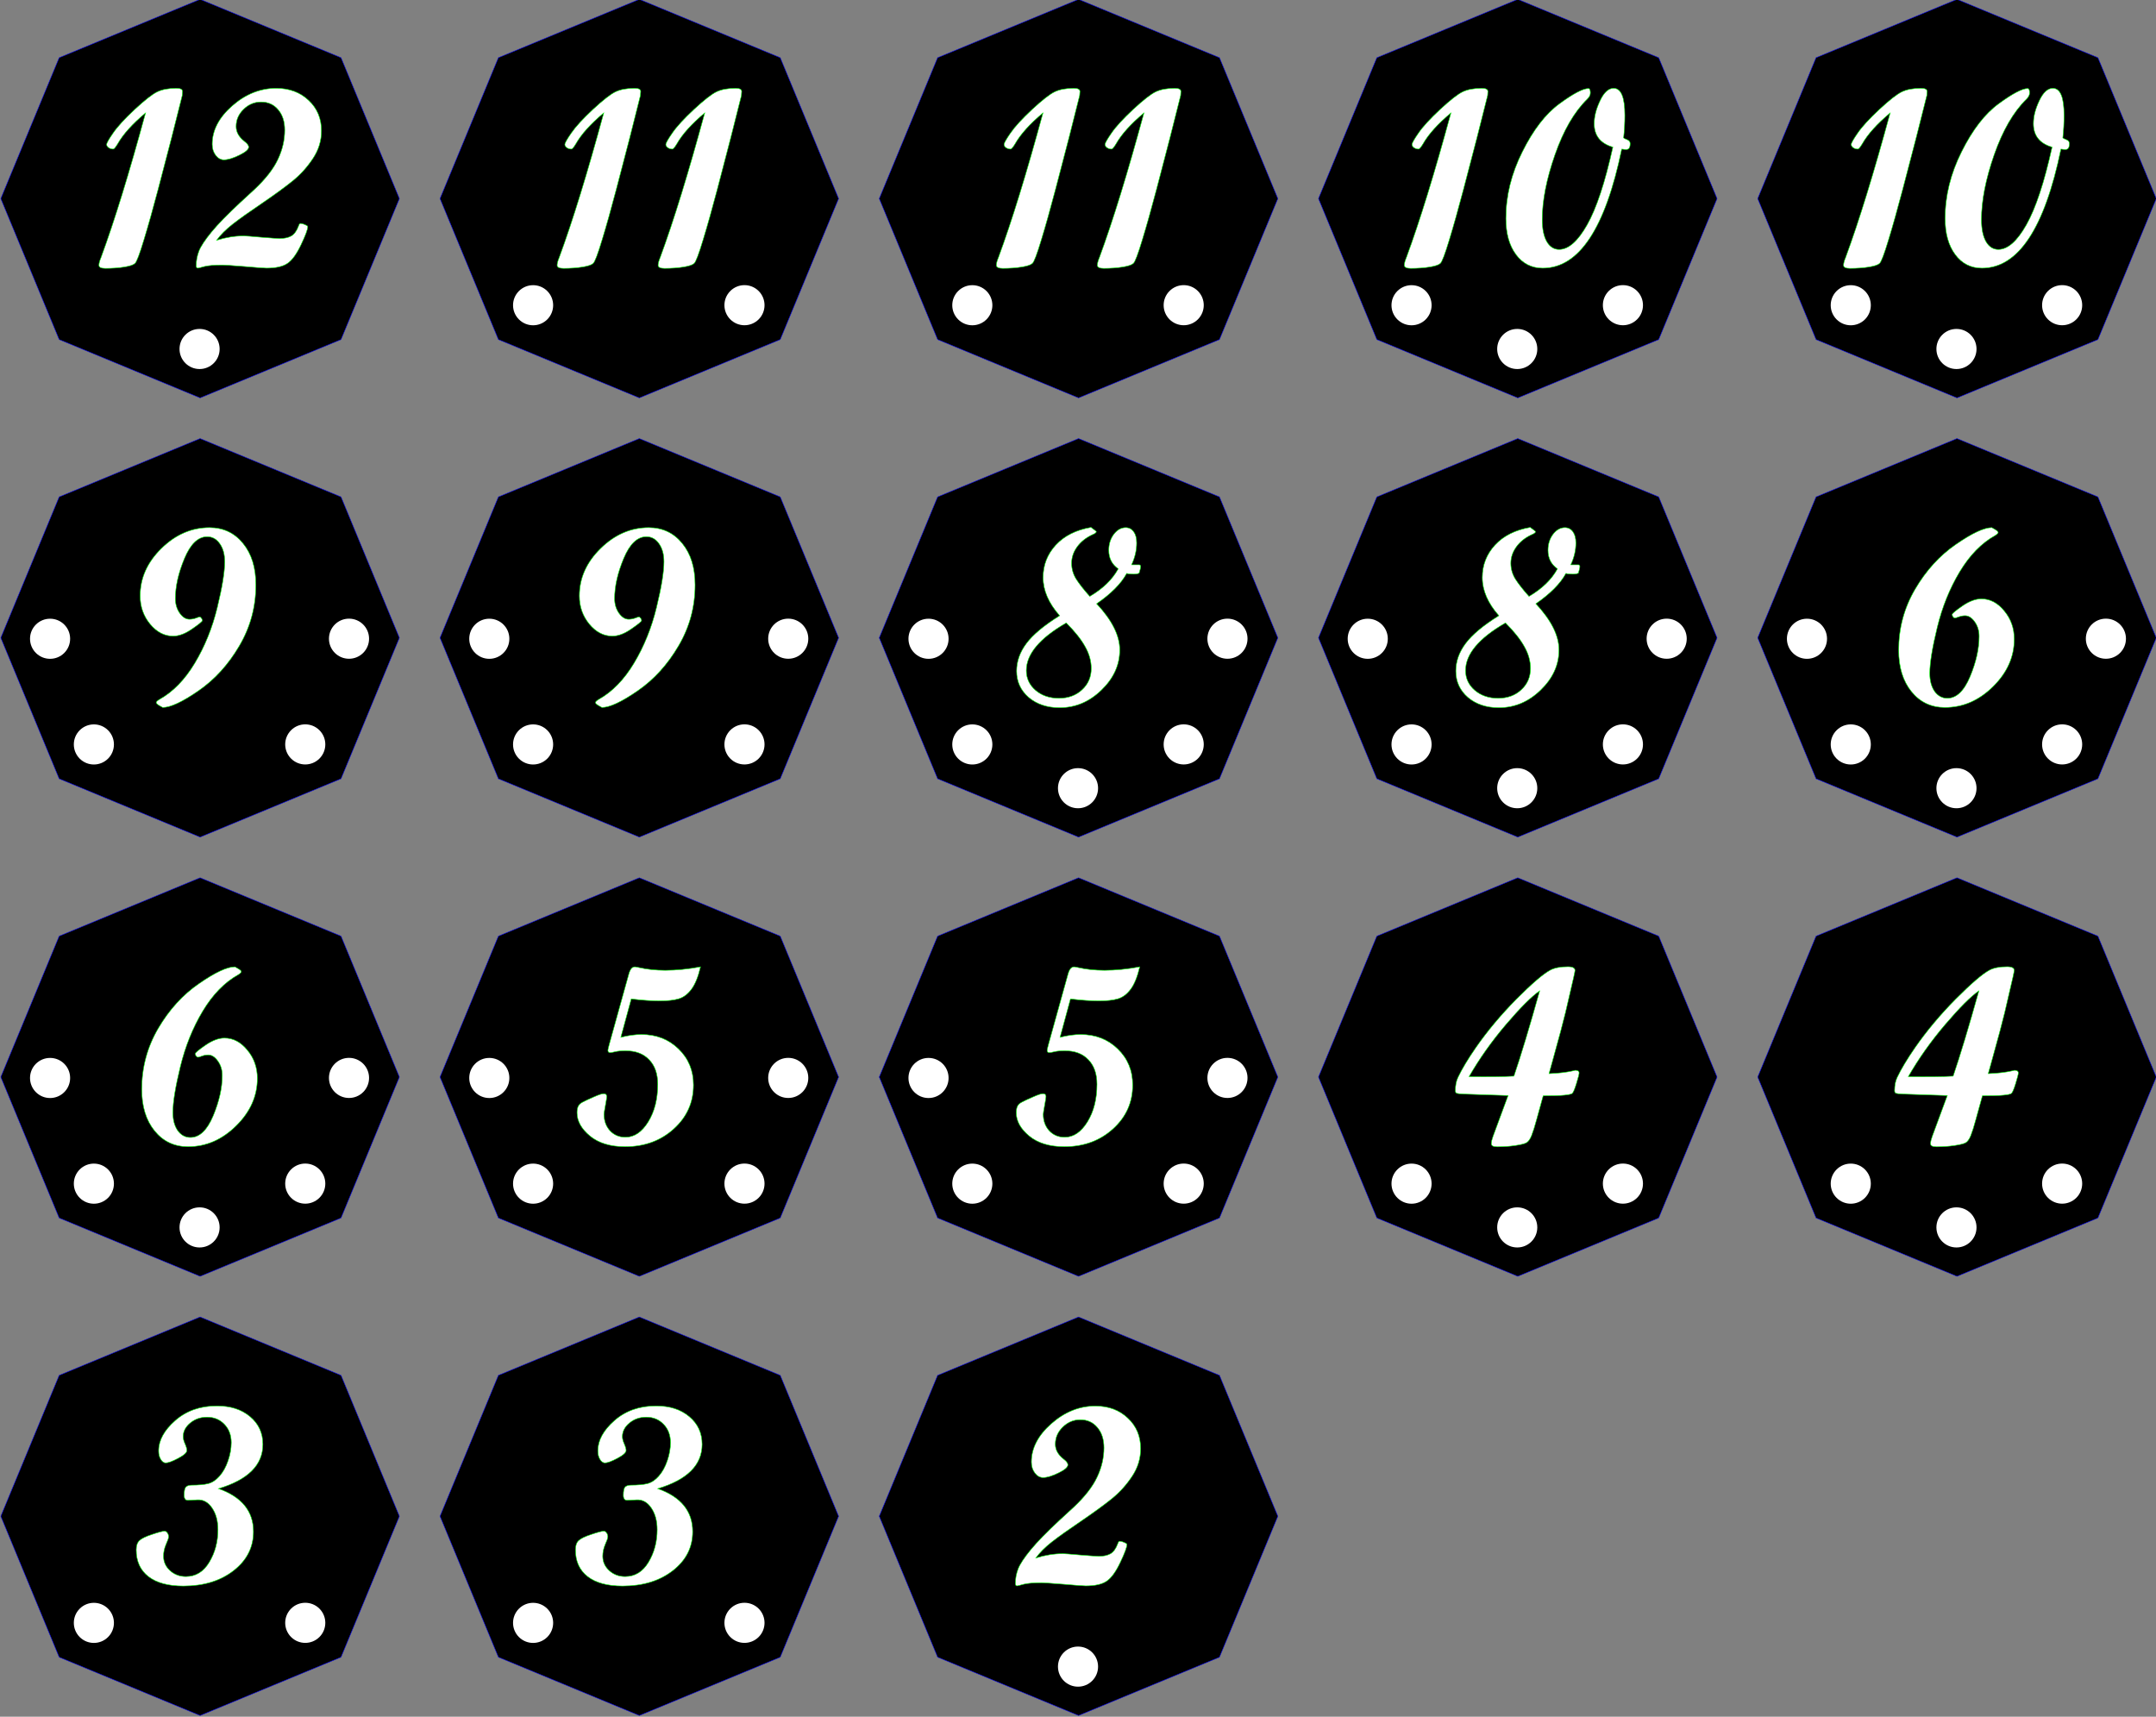<?xml version="1.0" encoding="UTF-8" standalone="no"?>
<!-- Created with Inkscape (http://www.inkscape.org/) -->

<svg
   xmlns:dc="http://purl.org/dc/elements/1.1/"
   xmlns:cc="http://creativecommons.org/ns#"
   xmlns:rdf="http://www.w3.org/1999/02/22-rdf-syntax-ns#"
   xmlns:svg="http://www.w3.org/2000/svg"
   xmlns="http://www.w3.org/2000/svg"
   xmlns:sodipodi="http://sodipodi.sourceforge.net/DTD/sodipodi-0.dtd"
   xmlns:inkscape="http://www.inkscape.org/namespaces/inkscape"
   width="107.5mm"
   height="85.6mm"
   viewBox="0 0 107.5 85.6"
   version="1.1"
   id="svg8"
   inkscape:version="0.92.4 (5da689c313, 2019-01-14)"
   sodipodi:docname="Tokens.svg"
   style="enable-background:new">
  <rect x="0" y="0" width="107.5" height="85.6" fill="#808080" stroke="none"/>
  <defs
     id="defs2" />
  <sodipodi:namedview
     id="base"
     pagecolor="#ffffff"
     bordercolor="#666666"
     borderopacity="1.0"
     inkscape:pageopacity="0.0"
     inkscape:pageshadow="2"
     inkscape:zoom="1.4142136"
     inkscape:cx="220.2486"
     inkscape:cy="193.14527"
     inkscape:document-units="mm"
     inkscape:current-layer="layer1"
     showgrid="false"
     inkscape:snap-object-midpoints="false"
     inkscape:snap-midpoints="true"
     inkscape:measure-start="712.663,1316.73"
     inkscape:measure-end="727.727,1282.19"
     inkscape:window-width="1920"
     inkscape:window-height="1017"
     inkscape:window-x="-8"
     inkscape:window-y="-8"
     inkscape:window-maximized="1"
     inkscape:snap-intersection-paths="true"
     inkscape:snap-global="false"
     units="mm"
     inkscape:snap-nodes="true"
     fit-margin-top="0"
     fit-margin-left="0"
     fit-margin-right="0"
     fit-margin-bottom="0" />
  <g
     inkscape:label="Layer 1"
     inkscape:groupmode="layer"
     id="layer1"
     transform="translate(116.629,-213.801)">
    <g
       inkscape:label="Token 12"
       id="g931"
       transform="translate(-2.203,-38.118)">
      <path
         sodipodi:type="star"
         style="opacity:1;fill:#000000;fill-opacity:1;fill-rule:nonzero;stroke:#0000ff;stroke-width:0.021;stroke-linecap:round;stroke-linejoin:round;stroke-miterlimit:4;stroke-dasharray:none;stroke-opacity:1;paint-order:normal"
         id="path919"
         sodipodi:sides="8"
         sodipodi:cx="-122.64281"
         sodipodi:cy="215.40109"
         sodipodi:r1="8.4200506"
         sodipodi:r2="7.7791119"
         sodipodi:arg1="0.78539816"
         sodipodi:arg2="1.1780972"
         inkscape:flatsided="true"
         inkscape:rounded="0"
         inkscape:randomized="0"
         d="M -116.689,221.355 -122.643,223.821 -128.597,221.355 -131.063,215.401 -128.597,209.447 -122.643,206.981 -116.689,209.447 -114.223,215.401 Z"
         transform="matrix(1.18,0,0,1.18,40.27,7.649)"
         inkscape:label="Octogon"
         inkscape:tile-x0="36.417794"
         inkscape:tile-y0="76.256796" />
      <g
         id="g1128">
        <circle
           style="opacity:1;fill:#ffffff;fill-opacity:1;fill-rule:nonzero;stroke:none;stroke-width:0.125;stroke-linecap:round;stroke-linejoin:round;stroke-miterlimit:4;stroke-dasharray:none;stroke-opacity:1;paint-order:normal"
           id="circle925"
           cx="-104.475"
           cy="269.32"
           r="1"
           inkscape:transform-center-x="-0.0013139438"
           inkscape:transform-center-y="7.4525208"
           inkscape:label="Dot" />
      </g>
      <g
         id="g1012"
         style="font-style:normal;font-variant:normal;font-weight:normal;font-stretch:normal;font-size:10.583px;line-height:1;font-family:'Script MT Bold';-inkscape-font-specification:'Script MT Bold, ';letter-spacing:0px;word-spacing:0px;fill:#000000;fill-opacity:1;stroke:none;stroke-width:0.265"
         aria-label="12"
         inkscape:label="text1184">
        <path
           inkscape:connector-curvature="0"
           id="path1008"
           style="font-size:12.7px;fill:#ffffff;fill-opacity:1;stroke:#00ff00;stroke-width:0.025;stroke-miterlimit:4;stroke-dasharray:none;stroke-opacity:1"
           d="M -107.168,257.549 Q -108.154,258.373 -108.563,259.099 -108.718,259.353 -108.78,259.353 -108.904,259.353 -109.009,259.285 -109.109,259.211 -109.109,259.124 -109.109,259.018 -108.786,258.553 -108.464,258.082 -107.707,257.375 -106.944,256.668 -106.579,256.495 -106.213,256.321 -105.63,256.321 -105.326,256.321 -105.326,256.476 -105.326,256.488 -105.338,256.662 V 256.674 L -105.865,258.764 -106.541,261.356 Q -106.932,262.838 -107.255,263.893 -107.571,264.941 -107.695,265.052 -107.813,265.164 -108.228,265.232 -108.644,265.3 -109.171,265.3 -109.493,265.3 -109.493,265.145 -109.493,265.003 -109.388,264.755 -108.383,262.032 -107.168,257.549 Z" />
        <path
           inkscape:connector-curvature="0"
           id="path1010"
           style="font-size:12.7px;fill:#ffffff;fill-opacity:1;stroke:#00ff00;stroke-width:0.025;stroke-miterlimit:4;stroke-dasharray:none;stroke-opacity:1"
           d="M -103.627,263.899 Q -102.926,263.682 -102.269,263.682 -102.145,263.682 -101.388,263.75 -100.625,263.812 -100.483,263.812 -100.129,263.812 -99.906,263.688 -99.677,263.558 -99.54,263.186 -99.497,263.062 -99.453,263.062 -99.342,263.062 -99.212,263.124 -99.081,263.179 -99.081,263.217 -99.081,263.421 -99.416,264.122 -99.745,264.817 -100.092,265.052 -100.439,265.288 -101.14,265.288 -101.295,265.288 -102.232,265.207 -103.162,265.133 -103.335,265.133 -103.943,265.133 -104.235,265.207 -104.526,265.288 -104.557,265.288 -104.644,265.288 -104.644,265.17 -104.644,264.798 -104.507,264.438 -104.365,264.079 -103.881,263.489 -103.391,262.894 -102.436,262.007 L -101.736,261.362 Q -100.905,260.581 -100.57,259.868 -100.229,259.149 -100.229,258.404 -100.229,257.772 -100.557,257.388 -100.88,257.003 -101.407,257.003 -101.909,257.003 -102.281,257.369 -102.653,257.729 -102.653,258.225 -102.653,258.64 -102.244,258.963 -102.027,259.124 -102.027,259.254 -102.027,259.428 -102.498,259.657 -102.97,259.887 -103.261,259.887 -103.497,259.887 -103.67,259.663 -103.844,259.434 -103.844,259.111 -103.844,258.076 -102.852,257.201 -101.853,256.321 -100.656,256.321 -99.671,256.321 -99.038,256.922 -98.399,257.518 -98.399,258.442 -98.399,259.186 -98.821,259.818 -99.236,260.451 -99.819,260.928 -100.402,261.4 -101.357,262.051 -102.312,262.696 -102.821,263.093 -103.323,263.483 -103.627,263.899 Z" />
      </g>
    </g>
    <g
       id="g1141"
       inkscape:label="Token 11"
       transform="translate(19.697,-38.118)">
      <path
         inkscape:tile-y0="76.256796"
         inkscape:tile-x0="36.417794"
         inkscape:label="Octogon"
         transform="matrix(1.18,0,0,1.18,40.27,7.649)"
         d="M -116.689,221.355 -122.643,223.821 -128.597,221.355 -131.063,215.401 -128.597,209.447 -122.643,206.981 -116.689,209.447 -114.223,215.401 Z"
         inkscape:randomized="0"
         inkscape:rounded="0"
         inkscape:flatsided="true"
         sodipodi:arg2="1.1780972"
         sodipodi:arg1="0.78539816"
         sodipodi:r2="7.7791119"
         sodipodi:r1="8.4200506"
         sodipodi:cy="215.40109"
         sodipodi:cx="-122.64281"
         sodipodi:sides="8"
         id="path1129"
         style="opacity:1;fill:#000000;fill-opacity:1;fill-rule:nonzero;stroke:#0000ff;stroke-width:0.021;stroke-linecap:round;stroke-linejoin:round;stroke-miterlimit:4;stroke-dasharray:none;stroke-opacity:1;paint-order:normal"
         sodipodi:type="star" />
      <g
         id="g1016">
        <circle
           style="opacity:1;fill:#ffffff;fill-opacity:1;fill-rule:nonzero;stroke:none;stroke-width:0.125;stroke-linecap:round;stroke-linejoin:round;stroke-miterlimit:4;stroke-dasharray:none;stroke-opacity:1;paint-order:normal"
           id="circle1133"
           cx="-259.043"
           cy="118.745"
           r="1"
           inkscape:transform-center-x="-5.270655"
           inkscape:transform-center-y="5.2687923"
           inkscape:label="Dot"
           transform="rotate(-45)" />
        <circle
           style="opacity:1;fill:#ffffff;fill-opacity:1;fill-rule:nonzero;stroke:none;stroke-width:0.125;stroke-linecap:round;stroke-linejoin:round;stroke-miterlimit:4;stroke-dasharray:none;stroke-opacity:1;paint-order:normal"
           id="circle1137"
           cx="111.294"
           cy="266.497"
           r="1"
           inkscape:transform-center-x="5.2687651"
           inkscape:transform-center-y="5.2706751"
           inkscape:label="Dot"
           transform="rotate(45)" />
      </g>
      <g
         aria-label="11"
         style="font-style:normal;font-variant:normal;font-weight:normal;font-stretch:normal;font-size:10.583px;line-height:1;font-family:'Script MT Bold';-inkscape-font-specification:'Script MT Bold, ';letter-spacing:0px;word-spacing:0px;fill:#000000;fill-opacity:1;stroke:none;stroke-width:0.265"
         id="text1290">
        <path
           d="M -106.222,257.549 Q -107.208,258.373 -107.617,259.099 -107.772,259.353 -107.834,259.353 -107.958,259.353 -108.064,259.285 -108.163,259.211 -108.163,259.124 -108.163,259.018 -107.841,258.553 -107.518,258.082 -106.762,257.375 -105.999,256.668 -105.633,256.495 -105.267,256.321 -104.684,256.321 -104.38,256.321 -104.38,256.476 -104.38,256.488 -104.393,256.662 V 256.674 L -104.92,258.764 -105.596,261.356 Q -105.986,262.838 -106.309,263.893 -106.625,264.941 -106.749,265.052 -106.867,265.164 -107.282,265.232 -107.698,265.3 -108.225,265.3 -108.547,265.3 -108.547,265.145 -108.547,265.003 -108.442,264.755 -107.437,262.032 -106.222,257.549 Z"
           style="font-size:12.7px;fill:#ffffff;fill-opacity:1;stroke:#00ff00;stroke-width:0.025;stroke-miterlimit:4;stroke-dasharray:none;stroke-opacity:1"
           id="path948"
           inkscape:connector-curvature="0" />
        <path
           d="M -101.187,257.549 Q -102.173,258.373 -102.582,259.099 -102.737,259.353 -102.799,259.353 -102.923,259.353 -103.028,259.285 -103.128,259.211 -103.128,259.124 -103.128,259.018 -102.805,258.553 -102.483,258.082 -101.726,257.375 -100.963,256.668 -100.598,256.495 -100.232,256.321 -99.649,256.321 -99.345,256.321 -99.345,256.476 -99.345,256.488 -99.357,256.662 V 256.674 L -99.884,258.764 -100.56,261.356 Q -100.951,262.838 -101.274,263.893 -101.59,264.941 -101.714,265.052 -101.832,265.164 -102.247,265.232 -102.663,265.3 -103.19,265.3 -103.512,265.3 -103.512,265.145 -103.512,265.003 -103.407,264.755 -102.402,262.032 -101.187,257.549 Z"
           style="font-size:12.7px;fill:#ffffff;fill-opacity:1;stroke:#00ff00;stroke-width:0.025;stroke-miterlimit:4;stroke-dasharray:none;stroke-opacity:1"
           id="path950"
           inkscape:connector-curvature="0" />
      </g>
    </g>
    <g
       id="g1155"
       inkscape:label="Token 11"
       transform="translate(41.597,-38.118)">
      <path
         inkscape:tile-y0="76.256796"
         inkscape:tile-x0="36.417794"
         inkscape:label="Octogon"
         transform="matrix(1.18,0,0,1.18,40.27,7.649)"
         d="M -116.689,221.355 -122.643,223.821 -128.597,221.355 -131.063,215.401 -128.597,209.447 -122.643,206.981 -116.689,209.447 -114.223,215.401 Z"
         inkscape:randomized="0"
         inkscape:rounded="0"
         inkscape:flatsided="true"
         sodipodi:arg2="1.1780972"
         sodipodi:arg1="0.78539816"
         sodipodi:r2="7.7791119"
         sodipodi:r1="8.4200506"
         sodipodi:cy="215.40109"
         sodipodi:cx="-122.64281"
         sodipodi:sides="8"
         id="path1143"
         style="opacity:1;fill:#000000;fill-opacity:1;fill-rule:nonzero;stroke:#0000ff;stroke-width:0.021;stroke-linecap:round;stroke-linejoin:round;stroke-miterlimit:4;stroke-dasharray:none;stroke-opacity:1;paint-order:normal"
         sodipodi:type="star" />
      <g
         id="g1020">
        <circle
           style="opacity:1;fill:#ffffff;fill-opacity:1;fill-rule:nonzero;stroke:none;stroke-width:0.125;stroke-linecap:round;stroke-linejoin:round;stroke-miterlimit:4;stroke-dasharray:none;stroke-opacity:1;paint-order:normal"
           id="circle1147"
           cx="-259.043"
           cy="118.745"
           r="1"
           inkscape:transform-center-x="-5.270655"
           inkscape:transform-center-y="5.2687923"
           inkscape:label="Dot"
           transform="rotate(-45)" />
        <circle
           style="opacity:1;fill:#ffffff;fill-opacity:1;fill-rule:nonzero;stroke:none;stroke-width:0.125;stroke-linecap:round;stroke-linejoin:round;stroke-miterlimit:4;stroke-dasharray:none;stroke-opacity:1;paint-order:normal"
           id="circle1151"
           cx="111.294"
           cy="266.497"
           r="1"
           inkscape:transform-center-x="5.2687651"
           inkscape:transform-center-y="5.2706751"
           inkscape:label="Dot"
           transform="rotate(45)" />
      </g>
      <g
         aria-label="11"
         style="font-style:normal;font-variant:normal;font-weight:normal;font-stretch:normal;font-size:10.583px;line-height:1;font-family:'Script MT Bold';-inkscape-font-specification:'Script MT Bold, ';letter-spacing:0px;word-spacing:0px;fill:#000000;fill-opacity:1;stroke:none;stroke-width:0.265"
         id="text1296">
        <path
           d="M -106.222,257.549 Q -107.208,258.373 -107.617,259.099 -107.772,259.353 -107.834,259.353 -107.958,259.353 -108.064,259.285 -108.163,259.211 -108.163,259.124 -108.163,259.018 -107.841,258.553 -107.518,258.082 -106.762,257.375 -105.999,256.668 -105.633,256.495 -105.267,256.321 -104.684,256.321 -104.38,256.321 -104.38,256.476 -104.38,256.488 -104.393,256.662 V 256.674 L -104.92,258.764 -105.596,261.356 Q -105.986,262.838 -106.309,263.893 -106.625,264.941 -106.749,265.052 -106.867,265.164 -107.282,265.232 -107.698,265.3 -108.225,265.3 -108.547,265.3 -108.547,265.145 -108.547,265.003 -108.442,264.755 -107.437,262.032 -106.222,257.549 Z"
           style="font-size:12.7px;fill:#ffffff;fill-opacity:1;stroke:#00ff00;stroke-width:0.025;stroke-miterlimit:4;stroke-dasharray:none;stroke-opacity:1"
           id="path953"
           inkscape:connector-curvature="0" />
        <path
           d="M -101.187,257.549 Q -102.173,258.373 -102.582,259.099 -102.737,259.353 -102.799,259.353 -102.923,259.353 -103.028,259.285 -103.128,259.211 -103.128,259.124 -103.128,259.018 -102.805,258.553 -102.483,258.082 -101.726,257.375 -100.963,256.668 -100.598,256.495 -100.232,256.321 -99.649,256.321 -99.345,256.321 -99.345,256.476 -99.345,256.488 -99.357,256.662 V 256.674 L -99.884,258.764 -100.56,261.356 Q -100.951,262.838 -101.274,263.893 -101.59,264.941 -101.714,265.052 -101.832,265.164 -102.247,265.232 -102.663,265.3 -103.19,265.3 -103.512,265.3 -103.512,265.145 -103.512,265.003 -103.407,264.755 -102.402,262.032 -101.187,257.549 Z"
           style="font-size:12.7px;fill:#ffffff;fill-opacity:1;stroke:#00ff00;stroke-width:0.025;stroke-miterlimit:4;stroke-dasharray:none;stroke-opacity:1"
           id="path955"
           inkscape:connector-curvature="0" />
      </g>
    </g>
    <g
       inkscape:label="Token 10"
       id="g1113"
       transform="translate(63.497,-38.118)">
      <path
         sodipodi:type="star"
         style="opacity:1;fill:#000000;fill-opacity:1;fill-rule:nonzero;stroke:#0000ff;stroke-width:0.021;stroke-linecap:round;stroke-linejoin:round;stroke-miterlimit:4;stroke-dasharray:none;stroke-opacity:1;paint-order:normal"
         id="path1101"
         sodipodi:sides="8"
         sodipodi:cx="-122.64281"
         sodipodi:cy="215.40109"
         sodipodi:r1="8.4200506"
         sodipodi:r2="7.7791119"
         sodipodi:arg1="0.78539816"
         sodipodi:arg2="1.1780972"
         inkscape:flatsided="true"
         inkscape:rounded="0"
         inkscape:randomized="0"
         d="M -116.689,221.355 -122.643,223.821 -128.597,221.355 -131.063,215.401 -128.597,209.447 -122.643,206.981 -116.689,209.447 -114.223,215.401 Z"
         transform="matrix(1.18,0,0,1.18,40.27,7.649)"
         inkscape:label="Octogon"
         inkscape:tile-x0="36.417794"
         inkscape:tile-y0="76.256796" />
      <g
         id="g1025">
        <circle
           transform="rotate(-45)"
           style="opacity:1;fill:#ffffff;fill-opacity:1;fill-rule:nonzero;stroke:none;stroke-width:0.125;stroke-linecap:round;stroke-linejoin:round;stroke-miterlimit:4;stroke-dasharray:none;stroke-opacity:1;paint-order:normal"
           id="circle1103"
           cx="-259.043"
           cy="118.745"
           r="1"
           inkscape:transform-center-x="-5.2706765"
           inkscape:transform-center-y="5.2687708"
           inkscape:label="Dot" />
        <circle
           style="opacity:1;fill:#ffffff;fill-opacity:1;fill-rule:nonzero;stroke:none;stroke-width:0.125;stroke-linecap:round;stroke-linejoin:round;stroke-miterlimit:4;stroke-dasharray:none;stroke-opacity:1;paint-order:normal"
           id="circle1107"
           cx="-104.475"
           cy="269.32"
           r="1"
           inkscape:transform-center-x="-0.0013139438"
           inkscape:transform-center-y="7.4525208"
           inkscape:label="Dot" />
        <circle
           transform="rotate(45)"
           style="opacity:1;fill:#ffffff;fill-opacity:1;fill-rule:nonzero;stroke:none;stroke-width:0.125;stroke-linecap:round;stroke-linejoin:round;stroke-miterlimit:4;stroke-dasharray:none;stroke-opacity:1;paint-order:normal"
           id="circle1111"
           cx="111.294"
           cy="266.497"
           r="1"
           inkscape:transform-center-x="5.2687867"
           inkscape:transform-center-y="5.2706536"
           inkscape:label="Dot" />
      </g>
      <g
         aria-label="10"
         style="font-style:normal;font-variant:normal;font-weight:normal;font-stretch:normal;font-size:10.583px;line-height:1;font-family:'Script MT Bold';-inkscape-font-specification:'Script MT Bold, ';letter-spacing:0px;word-spacing:0px;fill:#000000;fill-opacity:1;stroke:none;stroke-width:0.265"
         id="text1278">
        <path
           d="M -107.781,257.549 Q -108.767,258.373 -109.176,259.099 -109.331,259.353 -109.393,259.353 -109.517,259.353 -109.622,259.285 -109.722,259.211 -109.722,259.124 -109.722,259.018 -109.399,258.553 -109.077,258.082 -108.32,257.375 -107.557,256.668 -107.192,256.495 -106.826,256.321 -106.243,256.321 -105.939,256.321 -105.939,256.476 -105.939,256.488 -105.951,256.662 V 256.674 L -106.478,258.764 -107.154,261.356 Q -107.545,262.838 -107.867,263.893 -108.184,264.941 -108.308,265.052 -108.426,265.164 -108.841,265.232 -109.257,265.3 -109.784,265.3 -110.106,265.3 -110.106,265.145 -110.106,265.003 -110.001,264.755 -108.996,262.032 -107.781,257.549 Z"
           style="font-size:12.7px;fill:#ffffff;fill-opacity:1;stroke:#00ff00;stroke-width:0.025;stroke-miterlimit:4;stroke-dasharray:none;stroke-opacity:1"
           id="path958"
           inkscape:connector-curvature="0" />
        <path
           d="M -99.173,258.795 Q -99.13,258.832 -98.987,258.888 -98.845,258.944 -98.845,259.074 -98.845,259.26 -98.913,259.328 -98.975,259.39 -99.111,259.372 -99.242,259.353 -99.266,259.353 -100.494,265.288 -103.204,265.288 -104.035,265.288 -104.537,264.612 -105.04,263.936 -105.04,262.807 -105.04,261.127 -104.221,259.49 -103.403,257.846 -102.367,257.09 -101.331,256.333 -100.928,256.333 -100.829,256.333 -100.829,256.55 -100.829,256.712 -100.99,256.867 -101.958,257.815 -102.596,259.639 -103.229,261.455 -103.229,262.869 -103.229,263.564 -103.006,263.961 -102.776,264.358 -102.386,264.358 -101.685,264.358 -100.99,263.13 -100.29,261.896 -99.707,259.254 -100.637,258.981 -100.637,258.082 -100.637,257.555 -100.345,256.941 -100.054,256.321 -99.669,256.321 -99.111,256.321 -99.111,257.667 -99.111,258.249 -99.173,258.795 Z"
           style="font-size:12.7px;fill:#ffffff;fill-opacity:1;stroke:#00ff00;stroke-width:0.025;stroke-miterlimit:4;stroke-dasharray:none;stroke-opacity:1"
           id="path960"
           inkscape:connector-curvature="0" />
      </g>
    </g>
    <g
       inkscape:label="Token 10"
       id="g1127"
       transform="translate(85.397,-38.118)">
      <path
         sodipodi:type="star"
         style="opacity:1;fill:#000000;fill-opacity:1;fill-rule:nonzero;stroke:#0000ff;stroke-width:0.021;stroke-linecap:round;stroke-linejoin:round;stroke-miterlimit:4;stroke-dasharray:none;stroke-opacity:1;paint-order:normal"
         id="path1115"
         sodipodi:sides="8"
         sodipodi:cx="-122.64281"
         sodipodi:cy="215.40109"
         sodipodi:r1="8.4200506"
         sodipodi:r2="7.7791119"
         sodipodi:arg1="0.78539816"
         sodipodi:arg2="1.1780972"
         inkscape:flatsided="true"
         inkscape:rounded="0"
         inkscape:randomized="0"
         d="M -116.689,221.355 -122.643,223.821 -128.597,221.355 -131.063,215.401 -128.597,209.447 -122.643,206.981 -116.689,209.447 -114.223,215.401 Z"
         transform="matrix(1.18,0,0,1.18,40.27,7.649)"
         inkscape:label="Octogon"
         inkscape:tile-x0="36.417794"
         inkscape:tile-y0="76.256796" />
      <g
         id="g1030">
        <circle
           transform="rotate(-45)"
           style="opacity:1;fill:#ffffff;fill-opacity:1;fill-rule:nonzero;stroke:none;stroke-width:0.125;stroke-linecap:round;stroke-linejoin:round;stroke-miterlimit:4;stroke-dasharray:none;stroke-opacity:1;paint-order:normal"
           id="circle1117"
           cx="-259.043"
           cy="118.745"
           r="1"
           inkscape:transform-center-x="-5.2706765"
           inkscape:transform-center-y="5.2687708"
           inkscape:label="Dot" />
        <circle
           style="opacity:1;fill:#ffffff;fill-opacity:1;fill-rule:nonzero;stroke:none;stroke-width:0.125;stroke-linecap:round;stroke-linejoin:round;stroke-miterlimit:4;stroke-dasharray:none;stroke-opacity:1;paint-order:normal"
           id="circle1121"
           cx="-104.475"
           cy="269.32"
           r="1"
           inkscape:transform-center-x="-0.0013139438"
           inkscape:transform-center-y="7.4525208"
           inkscape:label="Dot" />
        <circle
           transform="rotate(45)"
           style="opacity:1;fill:#ffffff;fill-opacity:1;fill-rule:nonzero;stroke:none;stroke-width:0.125;stroke-linecap:round;stroke-linejoin:round;stroke-miterlimit:4;stroke-dasharray:none;stroke-opacity:1;paint-order:normal"
           id="circle1125"
           cx="111.294"
           cy="266.497"
           r="1"
           inkscape:transform-center-x="5.2687867"
           inkscape:transform-center-y="5.2706536"
           inkscape:label="Dot" />
      </g>
      <g
         aria-label="10"
         style="font-style:normal;font-variant:normal;font-weight:normal;font-stretch:normal;font-size:10.583px;line-height:1;font-family:'Script MT Bold';-inkscape-font-specification:'Script MT Bold, ';letter-spacing:0px;word-spacing:0px;fill:#000000;fill-opacity:1;stroke:none;stroke-width:0.265"
         id="text1284">
        <path
           d="M -107.781,257.549 Q -108.767,258.373 -109.176,259.099 -109.331,259.353 -109.393,259.353 -109.517,259.353 -109.622,259.285 -109.722,259.211 -109.722,259.124 -109.722,259.018 -109.399,258.553 -109.077,258.082 -108.32,257.375 -107.557,256.668 -107.192,256.495 -106.826,256.321 -106.243,256.321 -105.939,256.321 -105.939,256.476 -105.939,256.488 -105.951,256.662 V 256.674 L -106.478,258.764 -107.154,261.356 Q -107.545,262.838 -107.867,263.893 -108.184,264.941 -108.308,265.052 -108.426,265.164 -108.841,265.232 -109.257,265.3 -109.784,265.3 -110.106,265.3 -110.106,265.145 -110.106,265.003 -110.001,264.755 -108.996,262.032 -107.781,257.549 Z"
           style="font-size:12.7px;fill:#ffffff;fill-opacity:1;stroke:#00ff00;stroke-width:0.025;stroke-miterlimit:4;stroke-dasharray:none;stroke-opacity:1"
           id="path963"
           inkscape:connector-curvature="0" />
        <path
           d="M -99.173,258.795 Q -99.13,258.832 -98.987,258.888 -98.845,258.944 -98.845,259.074 -98.845,259.26 -98.913,259.328 -98.975,259.39 -99.111,259.372 -99.242,259.353 -99.266,259.353 -100.494,265.288 -103.204,265.288 -104.035,265.288 -104.537,264.612 -105.04,263.936 -105.04,262.807 -105.04,261.127 -104.221,259.49 -103.403,257.846 -102.367,257.09 -101.331,256.333 -100.928,256.333 -100.829,256.333 -100.829,256.55 -100.829,256.712 -100.99,256.867 -101.958,257.815 -102.596,259.639 -103.229,261.455 -103.229,262.869 -103.229,263.564 -103.006,263.961 -102.776,264.358 -102.386,264.358 -101.685,264.358 -100.99,263.13 -100.29,261.896 -99.707,259.254 -100.637,258.981 -100.637,258.082 -100.637,257.555 -100.345,256.941 -100.054,256.321 -99.669,256.321 -99.111,256.321 -99.111,257.667 -99.111,258.249 -99.173,258.795 Z"
           style="font-size:12.7px;fill:#ffffff;fill-opacity:1;stroke:#00ff00;stroke-width:0.025;stroke-miterlimit:4;stroke-dasharray:none;stroke-opacity:1"
           id="path965"
           inkscape:connector-curvature="0" />
      </g>
    </g>
    <g
       id="g1085"
       inkscape:label="Token 9"
       transform="translate(-2.203,-16.218)">
      <path
         inkscape:tile-y0="76.256796"
         inkscape:tile-x0="36.417794"
         inkscape:label="Octogon"
         transform="matrix(1.18,0,0,1.18,40.27,7.649)"
         d="M -116.689,221.355 -122.643,223.821 -128.597,221.355 -131.063,215.401 -128.597,209.447 -122.643,206.981 -116.689,209.447 -114.223,215.401 Z"
         inkscape:randomized="0"
         inkscape:rounded="0"
         inkscape:flatsided="true"
         sodipodi:arg2="1.1780972"
         sodipodi:arg1="0.78539816"
         sodipodi:r2="7.7791119"
         sodipodi:r1="8.4200506"
         sodipodi:cy="215.40109"
         sodipodi:cx="-122.64281"
         sodipodi:sides="8"
         id="path1073"
         style="opacity:1;fill:#000000;fill-opacity:1;fill-rule:nonzero;stroke:#0000ff;stroke-width:0.021;stroke-linecap:round;stroke-linejoin:round;stroke-miterlimit:4;stroke-dasharray:none;stroke-opacity:1;paint-order:normal"
         sodipodi:type="star" />
      <g
         id="g1036">
        <circle
           inkscape:label="Dot"
           inkscape:transform-center-y="-0.0013364806"
           inkscape:transform-center-x="-7.4525162"
           r="1"
           cy="-97.024"
           cx="-261.866"
           id="circle1075"
           style="opacity:1;fill:#ffffff;fill-opacity:1;fill-rule:nonzero;stroke:none;stroke-width:0.125;stroke-linecap:round;stroke-linejoin:round;stroke-miterlimit:4;stroke-dasharray:none;stroke-opacity:1;paint-order:normal"
           transform="rotate(-90)" />
        <circle
           style="opacity:1;fill:#ffffff;fill-opacity:1;fill-rule:nonzero;stroke:none;stroke-width:0.125;stroke-linecap:round;stroke-linejoin:round;stroke-miterlimit:4;stroke-dasharray:none;stroke-opacity:1;paint-order:normal"
           id="circle1077"
           cx="-259.043"
           cy="118.745"
           r="1"
           inkscape:transform-center-x="-5.270655"
           inkscape:transform-center-y="5.2687923"
           inkscape:label="Dot"
           transform="rotate(-45)" />
        <circle
           style="opacity:1;fill:#ffffff;fill-opacity:1;fill-rule:nonzero;stroke:none;stroke-width:0.125;stroke-linecap:round;stroke-linejoin:round;stroke-miterlimit:4;stroke-dasharray:none;stroke-opacity:1;paint-order:normal"
           id="circle1081"
           cx="111.294"
           cy="266.497"
           r="1"
           inkscape:transform-center-x="5.2687651"
           inkscape:transform-center-y="5.2706751"
           inkscape:label="Dot"
           transform="rotate(45)" />
        <circle
           inkscape:label="Dot"
           inkscape:transform-center-y="0.0013185094"
           inkscape:transform-center-x="7.4525128"
           r="1"
           cy="111.929"
           cx="261.869"
           id="circle1083"
           style="opacity:1;fill:#ffffff;fill-opacity:1;fill-rule:nonzero;stroke:none;stroke-width:0.125;stroke-linecap:round;stroke-linejoin:round;stroke-miterlimit:4;stroke-dasharray:none;stroke-opacity:1;paint-order:normal"
           transform="rotate(90)" />
      </g>
      <g
         aria-label="9"
         style="font-style:normal;font-variant:normal;font-weight:normal;font-stretch:normal;font-size:10.583px;line-height:1;font-family:'Script MT Bold';-inkscape-font-specification:'Script MT Bold, ';letter-spacing:0px;word-spacing:0px;fill:#000000;fill-opacity:1;stroke:none;stroke-width:0.265"
         id="text1266">
        <path
           d="M -103.982,256.327 Q -102.947,256.327 -102.308,257.115 -101.669,257.896 -101.669,259.18 -101.669,260.823 -102.494,262.224 -103.313,263.62 -104.522,264.457 -105.731,265.294 -106.314,265.294 -106.326,265.294 -106.481,265.201 -106.637,265.108 -106.637,265.052 -106.637,264.99 -106.481,264.897 -105.458,264.327 -104.714,263.086 -103.964,261.84 -103.592,260.314 -103.22,258.789 -103.22,258.026 -103.22,257.474 -103.468,257.127 -103.71,256.78 -104.094,256.78 -104.776,256.78 -105.229,257.865 -105.682,258.95 -105.682,259.868 -105.682,260.283 -105.464,260.594 -105.247,260.897 -104.981,260.897 -104.82,260.897 -104.665,260.842 -104.503,260.78 -104.472,260.78 -104.429,260.78 -104.385,260.842 -104.336,260.897 -104.336,260.959 -104.336,261.028 -104.851,261.381 -105.359,261.735 -105.793,261.735 -106.444,261.735 -106.94,261.139 -107.436,260.538 -107.436,259.732 -107.436,258.404 -106.382,257.369 -105.322,256.327 -103.982,256.327 Z"
           style="font-size:12.7px;fill:#ffffff;fill-opacity:1;stroke:#00ff00;stroke-width:0.025;stroke-miterlimit:4;stroke-dasharray:none;stroke-opacity:1"
           id="path968"
           inkscape:connector-curvature="0" />
      </g>
    </g>
    <g
       inkscape:label="Token 9"
       id="g1099"
       transform="translate(19.697,-16.218)">
      <path
         sodipodi:type="star"
         style="opacity:1;fill:#000000;fill-opacity:1;fill-rule:nonzero;stroke:#0000ff;stroke-width:0.021;stroke-linecap:round;stroke-linejoin:round;stroke-miterlimit:4;stroke-dasharray:none;stroke-opacity:1;paint-order:normal"
         id="path1087"
         sodipodi:sides="8"
         sodipodi:cx="-122.64281"
         sodipodi:cy="215.40109"
         sodipodi:r1="8.4200506"
         sodipodi:r2="7.7791119"
         sodipodi:arg1="0.78539816"
         sodipodi:arg2="1.1780972"
         inkscape:flatsided="true"
         inkscape:rounded="0"
         inkscape:randomized="0"
         d="M -116.689,221.355 -122.643,223.821 -128.597,221.355 -131.063,215.401 -128.597,209.447 -122.643,206.981 -116.689,209.447 -114.223,215.401 Z"
         transform="matrix(1.18,0,0,1.18,40.27,7.649)"
         inkscape:label="Octogon"
         inkscape:tile-x0="36.417794"
         inkscape:tile-y0="76.256796" />
      <g
         id="g1042">
        <circle
           transform="rotate(-90)"
           style="opacity:1;fill:#ffffff;fill-opacity:1;fill-rule:nonzero;stroke:none;stroke-width:0.125;stroke-linecap:round;stroke-linejoin:round;stroke-miterlimit:4;stroke-dasharray:none;stroke-opacity:1;paint-order:normal"
           id="circle1089"
           cx="-261.866"
           cy="-97.024"
           r="1"
           inkscape:transform-center-x="-7.4525162"
           inkscape:transform-center-y="-0.0013364806"
           inkscape:label="Dot" />
        <circle
           transform="rotate(-45)"
           inkscape:label="Dot"
           inkscape:transform-center-y="5.2687923"
           inkscape:transform-center-x="-5.270655"
           r="1"
           cy="118.745"
           cx="-259.043"
           id="circle1091"
           style="opacity:1;fill:#ffffff;fill-opacity:1;fill-rule:nonzero;stroke:none;stroke-width:0.125;stroke-linecap:round;stroke-linejoin:round;stroke-miterlimit:4;stroke-dasharray:none;stroke-opacity:1;paint-order:normal" />
        <circle
           transform="rotate(45)"
           inkscape:label="Dot"
           inkscape:transform-center-y="5.2706751"
           inkscape:transform-center-x="5.2687651"
           r="1"
           cy="266.497"
           cx="111.294"
           id="circle1095"
           style="opacity:1;fill:#ffffff;fill-opacity:1;fill-rule:nonzero;stroke:none;stroke-width:0.125;stroke-linecap:round;stroke-linejoin:round;stroke-miterlimit:4;stroke-dasharray:none;stroke-opacity:1;paint-order:normal" />
        <circle
           transform="rotate(90)"
           style="opacity:1;fill:#ffffff;fill-opacity:1;fill-rule:nonzero;stroke:none;stroke-width:0.125;stroke-linecap:round;stroke-linejoin:round;stroke-miterlimit:4;stroke-dasharray:none;stroke-opacity:1;paint-order:normal"
           id="circle1097"
           cx="261.869"
           cy="111.929"
           r="1"
           inkscape:transform-center-x="7.4525128"
           inkscape:transform-center-y="0.0013185094"
           inkscape:label="Dot" />
      </g>
      <g
         aria-label="9"
         style="font-style:normal;font-variant:normal;font-weight:normal;font-stretch:normal;font-size:10.583px;line-height:1;font-family:'Script MT Bold';-inkscape-font-specification:'Script MT Bold, ';letter-spacing:0px;word-spacing:0px;fill:#000000;fill-opacity:1;stroke:none;stroke-width:0.265"
         id="text1272">
        <path
           d="M -103.982,256.327 Q -102.947,256.327 -102.308,257.115 -101.669,257.896 -101.669,259.18 -101.669,260.823 -102.494,262.224 -103.313,263.62 -104.522,264.457 -105.731,265.294 -106.314,265.294 -106.326,265.294 -106.481,265.201 -106.636,265.108 -106.636,265.052 -106.636,264.99 -106.481,264.897 -105.458,264.327 -104.714,263.086 -103.964,261.84 -103.592,260.314 -103.22,258.789 -103.22,258.026 -103.22,257.474 -103.468,257.127 -103.71,256.78 -104.094,256.78 -104.776,256.78 -105.229,257.865 -105.682,258.95 -105.682,259.868 -105.682,260.283 -105.464,260.594 -105.247,260.897 -104.981,260.897 -104.82,260.897 -104.665,260.842 -104.503,260.78 -104.472,260.78 -104.429,260.78 -104.385,260.842 -104.336,260.897 -104.336,260.959 -104.336,261.028 -104.851,261.381 -105.359,261.735 -105.793,261.735 -106.444,261.735 -106.94,261.139 -107.436,260.538 -107.436,259.732 -107.436,258.404 -106.382,257.369 -105.322,256.327 -103.982,256.327 Z"
           style="font-size:12.7px;fill:#ffffff;fill-opacity:1;stroke:#00ff00;stroke-width:0.025;stroke-miterlimit:4;stroke-dasharray:none;stroke-opacity:1"
           id="path971"
           inkscape:connector-curvature="0" />
      </g>
    </g>
    <g
       inkscape:label="Token 8"
       id="g1057"
       transform="translate(41.597,-16.218)">
      <path
         sodipodi:type="star"
         style="opacity:1;fill:#000000;fill-opacity:1;fill-rule:nonzero;stroke:#0000ff;stroke-width:0.021;stroke-linecap:round;stroke-linejoin:round;stroke-miterlimit:4;stroke-dasharray:none;stroke-opacity:1;paint-order:normal"
         id="path1045"
         sodipodi:sides="8"
         sodipodi:cx="-122.64281"
         sodipodi:cy="215.40109"
         sodipodi:r1="8.4200506"
         sodipodi:r2="7.7791119"
         sodipodi:arg1="0.78539816"
         sodipodi:arg2="1.1780972"
         inkscape:flatsided="true"
         inkscape:rounded="0"
         inkscape:randomized="0"
         d="M -116.689,221.355 -122.643,223.821 -128.597,221.355 -131.063,215.401 -128.597,209.447 -122.643,206.981 -116.689,209.447 -114.223,215.401 Z"
         transform="matrix(1.18,0,0,1.18,40.27,7.649)"
         inkscape:label="Octogon"
         inkscape:tile-x0="36.417794"
         inkscape:tile-y0="76.256796" />
      <g
         id="g1049">
        <circle
           transform="rotate(-90)"
           style="opacity:1;fill:#ffffff;fill-opacity:1;fill-rule:nonzero;stroke:none;stroke-width:0.125;stroke-linecap:round;stroke-linejoin:round;stroke-miterlimit:4;stroke-dasharray:none;stroke-opacity:1;paint-order:normal"
           id="circle1047"
           cx="-261.866"
           cy="-97.024"
           r="1"
           inkscape:transform-center-x="-7.4525162"
           inkscape:transform-center-y="-0.0013364806"
           inkscape:label="Dot" />
        <circle
           transform="rotate(-45)"
           inkscape:label="Dot"
           inkscape:transform-center-y="5.2687923"
           inkscape:transform-center-x="-5.270655"
           r="1"
           cy="118.745"
           cx="-259.043"
           id="circle1049"
           style="opacity:1;fill:#ffffff;fill-opacity:1;fill-rule:nonzero;stroke:none;stroke-width:0.125;stroke-linecap:round;stroke-linejoin:round;stroke-miterlimit:4;stroke-dasharray:none;stroke-opacity:1;paint-order:normal" />
        <circle
           style="opacity:1;fill:#ffffff;fill-opacity:1;fill-rule:nonzero;stroke:none;stroke-width:0.125;stroke-linecap:round;stroke-linejoin:round;stroke-miterlimit:4;stroke-dasharray:none;stroke-opacity:1;paint-order:normal"
           id="circle1051"
           cx="-104.475"
           cy="269.32"
           r="1"
           inkscape:transform-center-x="-0.0013139438"
           inkscape:transform-center-y="7.4525208"
           inkscape:label="Dot" />
        <circle
           transform="rotate(45)"
           inkscape:label="Dot"
           inkscape:transform-center-y="5.2706751"
           inkscape:transform-center-x="5.2687651"
           r="1"
           cy="266.497"
           cx="111.294"
           id="circle1053"
           style="opacity:1;fill:#ffffff;fill-opacity:1;fill-rule:nonzero;stroke:none;stroke-width:0.125;stroke-linecap:round;stroke-linejoin:round;stroke-miterlimit:4;stroke-dasharray:none;stroke-opacity:1;paint-order:normal" />
        <circle
           transform="rotate(90)"
           style="opacity:1;fill:#ffffff;fill-opacity:1;fill-rule:nonzero;stroke:none;stroke-width:0.125;stroke-linecap:round;stroke-linejoin:round;stroke-miterlimit:4;stroke-dasharray:none;stroke-opacity:1;paint-order:normal"
           id="circle1055"
           cx="261.869"
           cy="111.929"
           r="1"
           inkscape:transform-center-x="7.4525128"
           inkscape:transform-center-y="0.0013185094"
           inkscape:label="Dot" />
      </g>
      <g
         aria-label="8"
         style="font-style:normal;font-variant:normal;font-weight:normal;font-stretch:normal;font-size:10.583px;line-height:1;font-family:'Script MT Bold';-inkscape-font-specification:'Script MT Bold, ';letter-spacing:0px;word-spacing:0px;fill:#000000;fill-opacity:1;stroke:none;stroke-width:0.265"
         id="text1254">
        <path
           d="M -101.806,258.181 H -101.428 Q -101.353,258.181 -101.353,258.268 -101.353,258.355 -101.428,258.597 -101.527,258.646 -101.707,258.646 -101.936,258.646 -102.048,258.609 -102.463,259.372 -103.548,260.122 -102.395,261.356 -102.395,262.423 -102.395,263.545 -103.306,264.426 -104.212,265.306 -105.39,265.306 -106.326,265.306 -106.934,264.792 -107.536,264.271 -107.536,263.477 -107.536,262.758 -107.052,262.107 -106.562,261.449 -105.39,260.718 -106.215,259.781 -106.215,258.814 -106.215,257.884 -105.582,257.195 -104.944,256.507 -103.827,256.315 -103.561,256.507 -103.561,256.526 -103.561,256.6 -103.765,256.681 -104.249,256.91 -104.522,257.288 -104.795,257.667 -104.795,258.101 -104.795,258.516 -104.578,258.876 -104.354,259.235 -103.889,259.756 -102.91,259.186 -102.469,258.38 -102.941,258.051 -102.941,257.456 -102.941,256.997 -102.693,256.662 -102.438,256.327 -102.097,256.327 -101.849,256.327 -101.7,256.532 -101.552,256.736 -101.552,257.09 -101.552,257.636 -101.806,258.181 Z M -103.815,263.347 Q -103.815,262.795 -104.119,262.262 -104.416,261.722 -105.061,261.077 -107.052,262.224 -107.052,263.452 -107.052,264.041 -106.593,264.438 -106.128,264.835 -105.427,264.835 -104.727,264.835 -104.274,264.413 -103.815,263.992 -103.815,263.347 Z"
           style="font-size:12.7px;fill:#ffffff;fill-opacity:1;stroke:#00ff00;stroke-width:0.025;stroke-miterlimit:4;stroke-dasharray:none;stroke-opacity:1"
           id="path974"
           inkscape:connector-curvature="0" />
      </g>
    </g>
    <g
       inkscape:label="Token 8"
       id="g1071"
       transform="translate(63.497,-16.218)">
      <path
         sodipodi:type="star"
         style="opacity:1;fill:#000000;fill-opacity:1;fill-rule:nonzero;stroke:#0000ff;stroke-width:0.021;stroke-linecap:round;stroke-linejoin:round;stroke-miterlimit:4;stroke-dasharray:none;stroke-opacity:1;paint-order:normal"
         id="path1059"
         sodipodi:sides="8"
         sodipodi:cx="-122.64281"
         sodipodi:cy="215.40109"
         sodipodi:r1="8.4200506"
         sodipodi:r2="7.7791119"
         sodipodi:arg1="0.78539816"
         sodipodi:arg2="1.1780972"
         inkscape:flatsided="true"
         inkscape:rounded="0"
         inkscape:randomized="0"
         d="M -116.689,221.355 -122.643,223.821 -128.597,221.355 -131.063,215.401 -128.597,209.447 -122.643,206.981 -116.689,209.447 -114.223,215.401 Z"
         transform="matrix(1.18,0,0,1.18,40.27,7.649)"
         inkscape:label="Octogon"
         inkscape:tile-x0="36.417794"
         inkscape:tile-y0="76.256796" />
      <g
         id="g1056">
        <circle
           transform="rotate(-90)"
           style="opacity:1;fill:#ffffff;fill-opacity:1;fill-rule:nonzero;stroke:none;stroke-width:0.125;stroke-linecap:round;stroke-linejoin:round;stroke-miterlimit:4;stroke-dasharray:none;stroke-opacity:1;paint-order:normal"
           id="circle1061"
           cx="-261.866"
           cy="-97.024"
           r="1"
           inkscape:transform-center-x="-7.4525162"
           inkscape:transform-center-y="-0.0013364806"
           inkscape:label="Dot" />
        <circle
           transform="rotate(-45)"
           inkscape:label="Dot"
           inkscape:transform-center-y="5.2687923"
           inkscape:transform-center-x="-5.270655"
           r="1"
           cy="118.745"
           cx="-259.043"
           id="circle1063"
           style="opacity:1;fill:#ffffff;fill-opacity:1;fill-rule:nonzero;stroke:none;stroke-width:0.125;stroke-linecap:round;stroke-linejoin:round;stroke-miterlimit:4;stroke-dasharray:none;stroke-opacity:1;paint-order:normal" />
        <circle
           style="opacity:1;fill:#ffffff;fill-opacity:1;fill-rule:nonzero;stroke:none;stroke-width:0.125;stroke-linecap:round;stroke-linejoin:round;stroke-miterlimit:4;stroke-dasharray:none;stroke-opacity:1;paint-order:normal"
           id="circle1065"
           cx="-104.475"
           cy="269.32"
           r="1"
           inkscape:transform-center-x="-0.0013139438"
           inkscape:transform-center-y="7.4525208"
           inkscape:label="Dot" />
        <circle
           transform="rotate(45)"
           inkscape:label="Dot"
           inkscape:transform-center-y="5.2706751"
           inkscape:transform-center-x="5.2687651"
           r="1"
           cy="266.497"
           cx="111.294"
           id="circle1067"
           style="opacity:1;fill:#ffffff;fill-opacity:1;fill-rule:nonzero;stroke:none;stroke-width:0.125;stroke-linecap:round;stroke-linejoin:round;stroke-miterlimit:4;stroke-dasharray:none;stroke-opacity:1;paint-order:normal" />
        <circle
           transform="rotate(90)"
           style="opacity:1;fill:#ffffff;fill-opacity:1;fill-rule:nonzero;stroke:none;stroke-width:0.125;stroke-linecap:round;stroke-linejoin:round;stroke-miterlimit:4;stroke-dasharray:none;stroke-opacity:1;paint-order:normal"
           id="circle1069"
           cx="261.869"
           cy="111.929"
           r="1"
           inkscape:transform-center-x="7.4525128"
           inkscape:transform-center-y="0.0013185094"
           inkscape:label="Dot" />
      </g>
      <g
         aria-label="8"
         style="font-style:normal;font-variant:normal;font-weight:normal;font-stretch:normal;font-size:10.583px;line-height:1;font-family:'Script MT Bold';-inkscape-font-specification:'Script MT Bold, ';letter-spacing:0px;word-spacing:0px;fill:#000000;fill-opacity:1;stroke:none;stroke-width:0.265"
         id="text1260">
        <path
           d="M -101.806,258.181 H -101.428 Q -101.353,258.181 -101.353,258.268 -101.353,258.355 -101.428,258.597 -101.527,258.646 -101.707,258.646 -101.936,258.646 -102.048,258.609 -102.463,259.372 -103.548,260.122 -102.395,261.356 -102.395,262.423 -102.395,263.545 -103.306,264.426 -104.212,265.306 -105.39,265.306 -106.326,265.306 -106.934,264.792 -107.536,264.271 -107.536,263.477 -107.536,262.758 -107.052,262.107 -106.562,261.449 -105.39,260.718 -106.215,259.781 -106.215,258.814 -106.215,257.884 -105.582,257.195 -104.944,256.507 -103.827,256.315 -103.561,256.507 -103.561,256.526 -103.561,256.6 -103.765,256.681 -104.249,256.91 -104.522,257.288 -104.795,257.667 -104.795,258.101 -104.795,258.516 -104.578,258.876 -104.354,259.235 -103.889,259.756 -102.91,259.186 -102.469,258.38 -102.941,258.051 -102.941,257.456 -102.941,256.997 -102.693,256.662 -102.438,256.327 -102.097,256.327 -101.849,256.327 -101.7,256.532 -101.552,256.736 -101.552,257.09 -101.552,257.636 -101.806,258.181 Z M -103.815,263.347 Q -103.815,262.795 -104.119,262.262 -104.416,261.722 -105.061,261.077 -107.052,262.224 -107.052,263.452 -107.052,264.041 -106.593,264.438 -106.128,264.835 -105.427,264.835 -104.727,264.835 -104.274,264.413 -103.815,263.992 -103.815,263.347 Z"
           style="font-size:12.7px;fill:#ffffff;fill-opacity:1;stroke:#00ff00;stroke-width:0.025;stroke-miterlimit:4;stroke-dasharray:none;stroke-opacity:1"
           id="path977"
           inkscape:connector-curvature="0" />
      </g>
    </g>
    <g
       id="g1029"
       inkscape:label="Token 6"
       transform="translate(85.397,-16.218)">
      <path
         inkscape:tile-y0="76.256796"
         inkscape:tile-x0="36.417794"
         inkscape:label="Octogon"
         transform="matrix(1.18,0,0,1.18,40.27,7.649)"
         d="M -116.689,221.355 -122.643,223.821 -128.597,221.355 -131.063,215.401 -128.597,209.447 -122.643,206.981 -116.689,209.447 -114.223,215.401 Z"
         inkscape:randomized="0"
         inkscape:rounded="0"
         inkscape:flatsided="true"
         sodipodi:arg2="1.1780972"
         sodipodi:arg1="0.78539816"
         sodipodi:r2="7.7791119"
         sodipodi:r1="8.4200506"
         sodipodi:cy="215.40109"
         sodipodi:cx="-122.64281"
         sodipodi:sides="8"
         id="path1017"
         style="opacity:1;fill:#000000;fill-opacity:1;fill-rule:nonzero;stroke:#0000ff;stroke-width:0.021;stroke-linecap:round;stroke-linejoin:round;stroke-miterlimit:4;stroke-dasharray:none;stroke-opacity:1;paint-order:normal"
         sodipodi:type="star" />
      <g
         id="g1063">
        <circle
           inkscape:label="Dot"
           inkscape:transform-center-y="-0.0013364806"
           inkscape:transform-center-x="-7.4525162"
           r="1"
           cy="-97.024"
           cx="-261.866"
           id="circle1019"
           style="opacity:1;fill:#ffffff;fill-opacity:1;fill-rule:nonzero;stroke:none;stroke-width:0.125;stroke-linecap:round;stroke-linejoin:round;stroke-miterlimit:4;stroke-dasharray:none;stroke-opacity:1;paint-order:normal"
           transform="rotate(-90)" />
        <circle
           style="opacity:1;fill:#ffffff;fill-opacity:1;fill-rule:nonzero;stroke:none;stroke-width:0.125;stroke-linecap:round;stroke-linejoin:round;stroke-miterlimit:4;stroke-dasharray:none;stroke-opacity:1;paint-order:normal"
           id="circle1021"
           cx="-259.043"
           cy="118.745"
           r="1"
           inkscape:transform-center-x="-5.270655"
           inkscape:transform-center-y="5.2687923"
           inkscape:label="Dot"
           transform="rotate(-45)" />
        <circle
           inkscape:label="Dot"
           inkscape:transform-center-y="7.4525208"
           inkscape:transform-center-x="-0.0013139438"
           r="1"
           cy="269.32"
           cx="-104.475"
           id="circle1023"
           style="opacity:1;fill:#ffffff;fill-opacity:1;fill-rule:nonzero;stroke:none;stroke-width:0.125;stroke-linecap:round;stroke-linejoin:round;stroke-miterlimit:4;stroke-dasharray:none;stroke-opacity:1;paint-order:normal" />
        <circle
           style="opacity:1;fill:#ffffff;fill-opacity:1;fill-rule:nonzero;stroke:none;stroke-width:0.125;stroke-linecap:round;stroke-linejoin:round;stroke-miterlimit:4;stroke-dasharray:none;stroke-opacity:1;paint-order:normal"
           id="circle1025"
           cx="111.294"
           cy="266.497"
           r="1"
           inkscape:transform-center-x="5.2687651"
           inkscape:transform-center-y="5.2706751"
           inkscape:label="Dot"
           transform="rotate(45)" />
        <circle
           inkscape:label="Dot"
           inkscape:transform-center-y="0.0013185094"
           inkscape:transform-center-x="7.4525128"
           r="1"
           cy="111.929"
           cx="261.869"
           id="circle1027"
           style="opacity:1;fill:#ffffff;fill-opacity:1;fill-rule:nonzero;stroke:none;stroke-width:0.125;stroke-linecap:round;stroke-linejoin:round;stroke-miterlimit:4;stroke-dasharray:none;stroke-opacity:1;paint-order:normal"
           transform="rotate(90)" />
      </g>
      <g
         aria-label="6"
         style="font-style:normal;font-variant:normal;font-weight:normal;font-stretch:normal;font-size:10.583px;line-height:1;font-family:'Script MT Bold';-inkscape-font-specification:'Script MT Bold, ';letter-spacing:0px;word-spacing:0px;fill:#000000;fill-opacity:1;stroke:none;stroke-width:0.265"
         id="text1238">
        <path
           d="M -103.232,259.88 Q -102.581,259.88 -102.091,260.482 -101.595,261.077 -101.595,261.89 -101.595,263.21 -102.649,264.252 -103.703,265.294 -105.049,265.294 -106.078,265.294 -106.717,264.506 -107.356,263.719 -107.356,262.435 -107.356,260.798 -106.537,259.397 -105.713,257.995 -104.503,257.164 -103.294,256.327 -102.711,256.327 -102.699,256.327 -102.55,256.42 -102.395,256.507 -102.395,256.569 -102.395,256.625 -102.544,256.718 -103.567,257.288 -104.317,258.535 -105.061,259.775 -105.433,261.3 -105.806,262.826 -105.806,263.589 -105.806,264.147 -105.564,264.494 -105.316,264.835 -104.931,264.835 -104.249,264.835 -103.796,263.756 -103.344,262.671 -103.344,261.747 -103.344,261.331 -103.561,261.028 -103.778,260.718 -104.044,260.718 -104.206,260.718 -104.367,260.78 -104.522,260.835 -104.553,260.835 -104.596,260.835 -104.646,260.78 -104.689,260.724 -104.689,260.656 -104.689,260.587 -104.181,260.234 -103.666,259.88 -103.232,259.88 Z"
           style="font-size:12.7px;fill:#ffffff;fill-opacity:1;stroke:#00ff00;stroke-width:0.025;stroke-miterlimit:4;stroke-dasharray:none;stroke-opacity:1"
           id="path980"
           inkscape:connector-curvature="0" />
      </g>
    </g>
    <g
       id="g1043"
       inkscape:label="Token 6"
       transform="translate(-2.203,5.682)">
      <path
         inkscape:tile-y0="76.256796"
         inkscape:tile-x0="36.417794"
         inkscape:label="Octogon"
         transform="matrix(1.18,0,0,1.18,40.27,7.649)"
         d="M -116.689,221.355 -122.643,223.821 -128.597,221.355 -131.063,215.401 -128.597,209.447 -122.643,206.981 -116.689,209.447 -114.223,215.401 Z"
         inkscape:randomized="0"
         inkscape:rounded="0"
         inkscape:flatsided="true"
         sodipodi:arg2="1.1780972"
         sodipodi:arg1="0.78539816"
         sodipodi:r2="7.7791119"
         sodipodi:r1="8.4200506"
         sodipodi:cy="215.40109"
         sodipodi:cx="-122.64281"
         sodipodi:sides="8"
         id="path1031"
         style="opacity:1;fill:#000000;fill-opacity:1;fill-rule:nonzero;stroke:#0000ff;stroke-width:0.021;stroke-linecap:round;stroke-linejoin:round;stroke-miterlimit:4;stroke-dasharray:none;stroke-opacity:1;paint-order:normal"
         sodipodi:type="star" />
      <g
         id="g1070">
        <circle
           inkscape:label="Dot"
           inkscape:transform-center-y="-0.0013364806"
           inkscape:transform-center-x="-7.4525162"
           r="1"
           cy="-97.024"
           cx="-261.866"
           id="circle1033"
           style="opacity:1;fill:#ffffff;fill-opacity:1;fill-rule:nonzero;stroke:none;stroke-width:0.125;stroke-linecap:round;stroke-linejoin:round;stroke-miterlimit:4;stroke-dasharray:none;stroke-opacity:1;paint-order:normal"
           transform="rotate(-90)" />
        <circle
           style="opacity:1;fill:#ffffff;fill-opacity:1;fill-rule:nonzero;stroke:none;stroke-width:0.125;stroke-linecap:round;stroke-linejoin:round;stroke-miterlimit:4;stroke-dasharray:none;stroke-opacity:1;paint-order:normal"
           id="circle1035"
           cx="-259.043"
           cy="118.745"
           r="1"
           inkscape:transform-center-x="-5.270655"
           inkscape:transform-center-y="5.2687923"
           inkscape:label="Dot"
           transform="rotate(-45)" />
        <circle
           inkscape:label="Dot"
           inkscape:transform-center-y="7.4525208"
           inkscape:transform-center-x="-0.0013139438"
           r="1"
           cy="269.32"
           cx="-104.475"
           id="circle1037"
           style="opacity:1;fill:#ffffff;fill-opacity:1;fill-rule:nonzero;stroke:none;stroke-width:0.125;stroke-linecap:round;stroke-linejoin:round;stroke-miterlimit:4;stroke-dasharray:none;stroke-opacity:1;paint-order:normal" />
        <circle
           style="opacity:1;fill:#ffffff;fill-opacity:1;fill-rule:nonzero;stroke:none;stroke-width:0.125;stroke-linecap:round;stroke-linejoin:round;stroke-miterlimit:4;stroke-dasharray:none;stroke-opacity:1;paint-order:normal"
           id="circle1039"
           cx="111.294"
           cy="266.497"
           r="1"
           inkscape:transform-center-x="5.2687651"
           inkscape:transform-center-y="5.2706751"
           inkscape:label="Dot"
           transform="rotate(45)" />
        <circle
           inkscape:label="Dot"
           inkscape:transform-center-y="0.0013185094"
           inkscape:transform-center-x="7.4525128"
           r="1"
           cy="111.929"
           cx="261.869"
           id="circle1041"
           style="opacity:1;fill:#ffffff;fill-opacity:1;fill-rule:nonzero;stroke:none;stroke-width:0.125;stroke-linecap:round;stroke-linejoin:round;stroke-miterlimit:4;stroke-dasharray:none;stroke-opacity:1;paint-order:normal"
           transform="rotate(90)" />
      </g>
      <g
         aria-label="6"
         style="font-style:normal;font-variant:normal;font-weight:normal;font-stretch:normal;font-size:10.583px;line-height:1;font-family:'Script MT Bold';-inkscape-font-specification:'Script MT Bold, ';letter-spacing:0px;word-spacing:0px;fill:#000000;fill-opacity:1;stroke:none;stroke-width:0.265"
         id="text1248">
        <path
           d="M -103.232,259.88 Q -102.581,259.88 -102.091,260.482 -101.595,261.077 -101.595,261.89 -101.595,263.21 -102.649,264.252 -103.703,265.294 -105.049,265.294 -106.078,265.294 -106.717,264.506 -107.356,263.719 -107.356,262.435 -107.356,260.798 -106.537,259.397 -105.713,257.995 -104.503,257.164 -103.294,256.327 -102.711,256.327 -102.699,256.327 -102.55,256.42 -102.395,256.507 -102.395,256.569 -102.395,256.625 -102.544,256.718 -103.567,257.288 -104.317,258.535 -105.061,259.775 -105.433,261.3 -105.806,262.826 -105.806,263.589 -105.806,264.147 -105.564,264.494 -105.316,264.835 -104.931,264.835 -104.249,264.835 -103.796,263.756 -103.344,262.671 -103.344,261.747 -103.344,261.331 -103.561,261.028 -103.778,260.718 -104.044,260.718 -104.206,260.718 -104.367,260.78 -104.522,260.835 -104.553,260.835 -104.596,260.835 -104.646,260.78 -104.689,260.724 -104.689,260.656 -104.689,260.587 -104.181,260.234 -103.666,259.88 -103.232,259.88 Z"
           style="font-size:12.7px;fill:#ffffff;fill-opacity:1;stroke:#00ff00;stroke-width:0.025;stroke-miterlimit:4;stroke-dasharray:none;stroke-opacity:1"
           id="path983"
           inkscape:connector-curvature="0" />
      </g>
    </g>
    <g
       inkscape:label="Token 5"
       id="g1001"
       transform="translate(19.697,5.682)">
      <path
         sodipodi:type="star"
         style="opacity:1;fill:#000000;fill-opacity:1;fill-rule:nonzero;stroke:#0000ff;stroke-width:0.021;stroke-linecap:round;stroke-linejoin:round;stroke-miterlimit:4;stroke-dasharray:none;stroke-opacity:1;paint-order:normal"
         id="path989"
         sodipodi:sides="8"
         sodipodi:cx="-122.64281"
         sodipodi:cy="215.40109"
         sodipodi:r1="8.4200506"
         sodipodi:r2="7.7791119"
         sodipodi:arg1="0.78539816"
         sodipodi:arg2="1.1780972"
         inkscape:flatsided="true"
         inkscape:rounded="0"
         inkscape:randomized="0"
         d="M -116.689,221.355 -122.643,223.821 -128.597,221.355 -131.063,215.401 -128.597,209.447 -122.643,206.981 -116.689,209.447 -114.223,215.401 Z"
         transform="matrix(1.18,0,0,1.18,40.27,7.649)"
         inkscape:label="Octogon"
         inkscape:tile-x0="36.417794"
         inkscape:tile-y0="76.256796" />
      <g
         id="g1076">
        <circle
           transform="rotate(-90)"
           style="opacity:1;fill:#ffffff;fill-opacity:1;fill-rule:nonzero;stroke:none;stroke-width:0.125;stroke-linecap:round;stroke-linejoin:round;stroke-miterlimit:4;stroke-dasharray:none;stroke-opacity:1;paint-order:normal"
           id="circle991"
           cx="-261.866"
           cy="-97.024"
           r="1"
           inkscape:transform-center-x="-7.4525162"
           inkscape:transform-center-y="-0.0013364806"
           inkscape:label="Dot" />
        <circle
           transform="rotate(-45)"
           inkscape:label="Dot"
           inkscape:transform-center-y="5.2687923"
           inkscape:transform-center-x="-5.270655"
           r="1"
           cy="118.745"
           cx="-259.043"
           id="circle993"
           style="opacity:1;fill:#ffffff;fill-opacity:1;fill-rule:nonzero;stroke:none;stroke-width:0.125;stroke-linecap:round;stroke-linejoin:round;stroke-miterlimit:4;stroke-dasharray:none;stroke-opacity:1;paint-order:normal" />
        <circle
           transform="rotate(45)"
           inkscape:label="Dot"
           inkscape:transform-center-y="5.2706751"
           inkscape:transform-center-x="5.2687651"
           r="1"
           cy="266.497"
           cx="111.294"
           id="circle997"
           style="opacity:1;fill:#ffffff;fill-opacity:1;fill-rule:nonzero;stroke:none;stroke-width:0.125;stroke-linecap:round;stroke-linejoin:round;stroke-miterlimit:4;stroke-dasharray:none;stroke-opacity:1;paint-order:normal" />
        <circle
           transform="rotate(90)"
           style="opacity:1;fill:#ffffff;fill-opacity:1;fill-rule:nonzero;stroke:none;stroke-width:0.125;stroke-linecap:round;stroke-linejoin:round;stroke-miterlimit:4;stroke-dasharray:none;stroke-opacity:1;paint-order:normal"
           id="circle999"
           cx="261.869"
           cy="111.929"
           r="1"
           inkscape:transform-center-x="7.4525128"
           inkscape:transform-center-y="0.0013185094"
           inkscape:label="Dot" />
      </g>
      <g
         aria-label="5"
         style="font-style:normal;font-variant:normal;font-weight:normal;font-stretch:normal;font-size:10.583px;line-height:1;font-family:'Script MT Bold';-inkscape-font-specification:'Script MT Bold, ';letter-spacing:0px;word-spacing:0px;fill:#000000;fill-opacity:1;stroke:none;stroke-width:0.265"
         id="text1224">
        <path
           d="M -101.397,256.327 Q -101.576,257.084 -101.855,257.45 -102.128,257.815 -102.488,257.921 -102.841,258.026 -103.43,258.026 -104.032,258.026 -104.851,257.927 L -105.371,259.843 Q -104.82,259.701 -104.342,259.701 -103.232,259.701 -102.494,260.42 -101.75,261.139 -101.75,262.218 -101.75,263.52 -102.73,264.407 -103.71,265.294 -105.154,265.294 -106.264,265.294 -106.909,264.761 -107.554,264.227 -107.554,263.601 -107.554,263.403 -107.498,263.285 -107.443,263.161 -107.275,263.074 -107.102,262.981 -106.73,262.82 -106.357,262.652 -106.221,262.652 -106.072,262.652 -106.072,262.801 -106.072,262.863 -106.14,263.235 -106.209,263.607 -106.209,263.675 -106.209,264.172 -105.911,264.5 -105.607,264.823 -105.142,264.823 -104.478,264.823 -104.007,264.06 -103.53,263.291 -103.53,262.181 -103.53,261.4 -103.958,260.959 -104.379,260.513 -105.13,260.513 -105.471,260.513 -105.657,260.562 -105.843,260.606 -105.905,260.606 -106.016,260.606 -106.016,260.488 -106.016,260.445 -105.942,260.172 L -104.975,256.693 Q -104.875,256.327 -104.671,256.327 -104.627,256.327 -104.46,256.364 -103.865,256.501 -103.151,256.501 -102.327,256.501 -101.397,256.327 Z"
           style="font-size:12.7px;fill:#ffffff;fill-opacity:1;stroke:#00ff00;stroke-width:0.025;stroke-miterlimit:4;stroke-dasharray:none;stroke-opacity:1"
           id="path986"
           inkscape:connector-curvature="0" />
      </g>
    </g>
    <g
       id="g1015"
       inkscape:label="Token 5"
       transform="translate(41.597,5.682)">
      <path
         inkscape:tile-y0="76.256796"
         inkscape:tile-x0="36.417794"
         inkscape:label="Octogon"
         transform="matrix(1.18,0,0,1.18,40.27,7.649)"
         d="M -116.689,221.355 -122.643,223.821 -128.597,221.355 -131.063,215.401 -128.597,209.447 -122.643,206.981 -116.689,209.447 -114.223,215.401 Z"
         inkscape:randomized="0"
         inkscape:rounded="0"
         inkscape:flatsided="true"
         sodipodi:arg2="1.1780972"
         sodipodi:arg1="0.78539816"
         sodipodi:r2="7.7791119"
         sodipodi:r1="8.4200506"
         sodipodi:cy="215.40109"
         sodipodi:cx="-122.64281"
         sodipodi:sides="8"
         id="path1003"
         style="opacity:1;fill:#000000;fill-opacity:1;fill-rule:nonzero;stroke:#0000ff;stroke-width:0.021;stroke-linecap:round;stroke-linejoin:round;stroke-miterlimit:4;stroke-dasharray:none;stroke-opacity:1;paint-order:normal"
         sodipodi:type="star" />
      <g
         id="g1082">
        <circle
           inkscape:label="Dot"
           inkscape:transform-center-y="-0.0013364806"
           inkscape:transform-center-x="-7.4525162"
           r="1"
           cy="-97.024"
           cx="-261.866"
           id="circle1005"
           style="opacity:1;fill:#ffffff;fill-opacity:1;fill-rule:nonzero;stroke:none;stroke-width:0.125;stroke-linecap:round;stroke-linejoin:round;stroke-miterlimit:4;stroke-dasharray:none;stroke-opacity:1;paint-order:normal"
           transform="rotate(-90)" />
        <circle
           style="opacity:1;fill:#ffffff;fill-opacity:1;fill-rule:nonzero;stroke:none;stroke-width:0.125;stroke-linecap:round;stroke-linejoin:round;stroke-miterlimit:4;stroke-dasharray:none;stroke-opacity:1;paint-order:normal"
           id="circle1007"
           cx="-259.043"
           cy="118.745"
           r="1"
           inkscape:transform-center-x="-5.270655"
           inkscape:transform-center-y="5.2687923"
           inkscape:label="Dot"
           transform="rotate(-45)" />
        <circle
           style="opacity:1;fill:#ffffff;fill-opacity:1;fill-rule:nonzero;stroke:none;stroke-width:0.125;stroke-linecap:round;stroke-linejoin:round;stroke-miterlimit:4;stroke-dasharray:none;stroke-opacity:1;paint-order:normal"
           id="circle1011"
           cx="111.294"
           cy="266.497"
           r="1"
           inkscape:transform-center-x="5.2687651"
           inkscape:transform-center-y="5.2706751"
           inkscape:label="Dot"
           transform="rotate(45)" />
        <circle
           inkscape:label="Dot"
           inkscape:transform-center-y="0.0013185094"
           inkscape:transform-center-x="7.4525128"
           r="1"
           cy="111.929"
           cx="261.869"
           id="circle1013"
           style="opacity:1;fill:#ffffff;fill-opacity:1;fill-rule:nonzero;stroke:none;stroke-width:0.125;stroke-linecap:round;stroke-linejoin:round;stroke-miterlimit:4;stroke-dasharray:none;stroke-opacity:1;paint-order:normal"
           transform="rotate(90)" />
      </g>
      <g
         aria-label="5"
         style="font-style:normal;font-variant:normal;font-weight:normal;font-stretch:normal;font-size:10.583px;line-height:1;font-family:'Script MT Bold';-inkscape-font-specification:'Script MT Bold, ';letter-spacing:0px;word-spacing:0px;fill:#000000;fill-opacity:1;stroke:none;stroke-width:0.265"
         id="text1234">
        <path
           d="M -101.397,256.327 Q -101.576,257.084 -101.855,257.45 -102.128,257.815 -102.488,257.921 -102.841,258.026 -103.43,258.026 -104.032,258.026 -104.851,257.927 L -105.371,259.843 Q -104.82,259.701 -104.342,259.701 -103.232,259.701 -102.494,260.42 -101.75,261.139 -101.75,262.218 -101.75,263.52 -102.73,264.407 -103.71,265.294 -105.154,265.294 -106.264,265.294 -106.909,264.761 -107.554,264.227 -107.554,263.601 -107.554,263.403 -107.498,263.285 -107.443,263.161 -107.275,263.074 -107.102,262.981 -106.73,262.82 -106.357,262.652 -106.221,262.652 -106.072,262.652 -106.072,262.801 -106.072,262.863 -106.14,263.235 -106.209,263.607 -106.209,263.675 -106.209,264.172 -105.911,264.5 -105.607,264.823 -105.142,264.823 -104.478,264.823 -104.007,264.06 -103.53,263.291 -103.53,262.181 -103.53,261.4 -103.958,260.959 -104.379,260.513 -105.13,260.513 -105.471,260.513 -105.657,260.562 -105.843,260.606 -105.905,260.606 -106.016,260.606 -106.016,260.488 -106.016,260.445 -105.942,260.172 L -104.975,256.693 Q -104.875,256.327 -104.671,256.327 -104.627,256.327 -104.46,256.364 -103.865,256.501 -103.151,256.501 -102.327,256.501 -101.397,256.327 Z"
           style="font-size:12.7px;fill:#ffffff;fill-opacity:1;stroke:#00ff00;stroke-width:0.025;stroke-miterlimit:4;stroke-dasharray:none;stroke-opacity:1"
           id="path990"
           inkscape:connector-curvature="0" />
      </g>
    </g>
    <g
       id="g973"
       inkscape:label="Token 4"
       transform="translate(63.497,5.682)">
      <path
         inkscape:tile-y0="76.256796"
         inkscape:tile-x0="36.417794"
         inkscape:label="Octogon"
         transform="matrix(1.18,0,0,1.18,40.27,7.649)"
         d="M -116.689,221.355 -122.643,223.821 -128.597,221.355 -131.063,215.401 -128.597,209.447 -122.643,206.981 -116.689,209.447 -114.223,215.401 Z"
         inkscape:randomized="0"
         inkscape:rounded="0"
         inkscape:flatsided="true"
         sodipodi:arg2="1.1780972"
         sodipodi:arg1="0.78539816"
         sodipodi:r2="7.7791119"
         sodipodi:r1="8.4200506"
         sodipodi:cy="215.40109"
         sodipodi:cx="-122.64281"
         sodipodi:sides="8"
         id="path961"
         style="opacity:1;fill:#000000;fill-opacity:1;fill-rule:nonzero;stroke:#0000ff;stroke-width:0.021;stroke-linecap:round;stroke-linejoin:round;stroke-miterlimit:4;stroke-dasharray:none;stroke-opacity:1;paint-order:normal"
         sodipodi:type="star" />
      <g
         id="g1087">
        <circle
           inkscape:label="Dot"
           inkscape:transform-center-y="5.2687708"
           inkscape:transform-center-x="-5.2706765"
           r="1"
           cy="118.745"
           cx="-259.043"
           id="circle963"
           style="opacity:1;fill:#ffffff;fill-opacity:1;fill-rule:nonzero;stroke:none;stroke-width:0.125;stroke-linecap:round;stroke-linejoin:round;stroke-miterlimit:4;stroke-dasharray:none;stroke-opacity:1;paint-order:normal"
           transform="rotate(-45)" />
        <circle
           inkscape:label="Dot"
           inkscape:transform-center-y="7.4525208"
           inkscape:transform-center-x="-0.0013139438"
           r="1"
           cy="269.32"
           cx="-104.475"
           id="circle967"
           style="opacity:1;fill:#ffffff;fill-opacity:1;fill-rule:nonzero;stroke:none;stroke-width:0.125;stroke-linecap:round;stroke-linejoin:round;stroke-miterlimit:4;stroke-dasharray:none;stroke-opacity:1;paint-order:normal" />
        <circle
           inkscape:label="Dot"
           inkscape:transform-center-y="5.2706536"
           inkscape:transform-center-x="5.2687867"
           r="1"
           cy="266.497"
           cx="111.294"
           id="circle971"
           style="opacity:1;fill:#ffffff;fill-opacity:1;fill-rule:nonzero;stroke:none;stroke-width:0.125;stroke-linecap:round;stroke-linejoin:round;stroke-miterlimit:4;stroke-dasharray:none;stroke-opacity:1;paint-order:normal"
           transform="rotate(45)" />
      </g>
      <g
         aria-label="4"
         style="font-style:normal;font-variant:normal;font-weight:normal;font-stretch:normal;font-size:10.583px;line-height:1;font-family:'Script MT Bold';-inkscape-font-specification:'Script MT Bold, ';letter-spacing:0px;word-spacing:0px;fill:#000000;fill-opacity:1;stroke:none;stroke-width:0.265"
         id="text1210">
        <path
           d="M -102.891,261.654 Q -102.159,261.623 -101.682,261.511 L -101.583,261.486 Q -101.39,261.486 -101.39,261.617 -101.39,261.71 -101.527,262.156 -101.663,262.596 -101.744,262.646 -101.818,262.696 -102.134,262.727 -102.451,262.758 -103.182,262.758 L -103.511,263.948 Q -103.648,264.457 -103.759,264.736 -103.871,265.015 -104.013,265.096 -104.156,265.176 -104.578,265.238 -104.993,265.3 -105.477,265.3 -105.768,265.3 -105.768,265.145 -105.768,265.015 -105.682,264.779 L -104.931,262.745 -107.12,262.671 Q -107.418,262.658 -107.492,262.634 -107.56,262.609 -107.56,262.503 -107.56,262.107 -107.43,261.84 -107.133,261.214 -106.537,260.352 -105.669,259.105 -104.516,257.939 -103.356,256.774 -102.835,256.495 -102.513,256.321 -101.948,256.321 -101.595,256.321 -101.595,256.507 -101.595,256.588 -101.886,257.815 L -102.072,258.615 Q -102.227,259.266 -102.724,261.052 Z M -103.356,257.524 Q -103.958,257.939 -105.037,259.204 -106.109,260.463 -106.878,261.803 -105.433,261.821 -104.64,261.778 -104.113,260.234 -103.356,257.524 Z"
           style="font-size:12.7px;fill:#ffffff;fill-opacity:1;stroke:#00ff00;stroke-width:0.025;stroke-miterlimit:4;stroke-dasharray:none;stroke-opacity:1"
           id="path993"
           inkscape:connector-curvature="0" />
      </g>
    </g>
    <g
       id="g987"
       inkscape:label="Token 4"
       transform="translate(85.397,5.682)">
      <path
         inkscape:tile-y0="76.256796"
         inkscape:tile-x0="36.417794"
         inkscape:label="Octogon"
         transform="matrix(1.18,0,0,1.18,40.27,7.649)"
         d="M -116.689,221.355 -122.643,223.821 -128.597,221.355 -131.063,215.401 -128.597,209.447 -122.643,206.981 -116.689,209.447 -114.223,215.401 Z"
         inkscape:randomized="0"
         inkscape:rounded="0"
         inkscape:flatsided="true"
         sodipodi:arg2="1.1780972"
         sodipodi:arg1="0.78539816"
         sodipodi:r2="7.7791119"
         sodipodi:r1="8.4200506"
         sodipodi:cy="215.40109"
         sodipodi:cx="-122.64281"
         sodipodi:sides="8"
         id="path975"
         style="opacity:1;fill:#000000;fill-opacity:1;fill-rule:nonzero;stroke:#0000ff;stroke-width:0.021;stroke-linecap:round;stroke-linejoin:round;stroke-miterlimit:4;stroke-dasharray:none;stroke-opacity:1;paint-order:normal"
         sodipodi:type="star" />
      <g
         id="g1092">
        <circle
           inkscape:label="Dot"
           inkscape:transform-center-y="5.2687708"
           inkscape:transform-center-x="-5.2706765"
           r="1"
           cy="118.745"
           cx="-259.043"
           id="circle977"
           style="opacity:1;fill:#ffffff;fill-opacity:1;fill-rule:nonzero;stroke:none;stroke-width:0.125;stroke-linecap:round;stroke-linejoin:round;stroke-miterlimit:4;stroke-dasharray:none;stroke-opacity:1;paint-order:normal"
           transform="rotate(-45)" />
        <circle
           inkscape:label="Dot"
           inkscape:transform-center-y="7.4525208"
           inkscape:transform-center-x="-0.0013139438"
           r="1"
           cy="269.32"
           cx="-104.475"
           id="circle981"
           style="opacity:1;fill:#ffffff;fill-opacity:1;fill-rule:nonzero;stroke:none;stroke-width:0.125;stroke-linecap:round;stroke-linejoin:round;stroke-miterlimit:4;stroke-dasharray:none;stroke-opacity:1;paint-order:normal" />
        <circle
           inkscape:label="Dot"
           inkscape:transform-center-y="5.2706536"
           inkscape:transform-center-x="5.2687867"
           r="1"
           cy="266.497"
           cx="111.294"
           id="circle985"
           style="opacity:1;fill:#ffffff;fill-opacity:1;fill-rule:nonzero;stroke:none;stroke-width:0.125;stroke-linecap:round;stroke-linejoin:round;stroke-miterlimit:4;stroke-dasharray:none;stroke-opacity:1;paint-order:normal"
           transform="rotate(45)" />
      </g>
      <g
         aria-label="4"
         style="font-style:normal;font-variant:normal;font-weight:normal;font-stretch:normal;font-size:10.583px;line-height:1;font-family:'Script MT Bold';-inkscape-font-specification:'Script MT Bold, ';letter-spacing:0px;word-spacing:0px;fill:#000000;fill-opacity:1;stroke:none;stroke-width:0.265"
         id="text1220">
        <path
           d="M -102.891,261.654 Q -102.159,261.623 -101.682,261.511 L -101.583,261.486 Q -101.39,261.486 -101.39,261.617 -101.39,261.71 -101.527,262.156 -101.663,262.596 -101.744,262.646 -101.818,262.696 -102.134,262.727 -102.451,262.758 -103.182,262.758 L -103.511,263.948 Q -103.648,264.457 -103.759,264.736 -103.871,265.015 -104.013,265.096 -104.156,265.176 -104.578,265.238 -104.993,265.3 -105.477,265.3 -105.768,265.3 -105.768,265.145 -105.768,265.015 -105.682,264.779 L -104.931,262.745 -107.12,262.671 Q -107.418,262.658 -107.492,262.634 -107.56,262.609 -107.56,262.503 -107.56,262.107 -107.43,261.84 -107.133,261.214 -106.537,260.352 -105.669,259.105 -104.516,257.939 -103.356,256.774 -102.835,256.495 -102.513,256.321 -101.948,256.321 -101.595,256.321 -101.595,256.507 -101.595,256.588 -101.886,257.815 L -102.072,258.615 Q -102.227,259.266 -102.724,261.052 Z M -103.356,257.524 Q -103.958,257.939 -105.037,259.204 -106.109,260.463 -106.878,261.803 -105.433,261.821 -104.64,261.778 -104.113,260.234 -103.356,257.524 Z"
           style="font-size:12.7px;fill:#ffffff;fill-opacity:1;stroke:#00ff00;stroke-width:0.025;stroke-miterlimit:4;stroke-dasharray:none;stroke-opacity:1"
           id="path996"
           inkscape:connector-curvature="0" />
      </g>
    </g>
    <g
       inkscape:label="Token 3"
       id="g945"
       transform="translate(-2.203,27.582)">
      <path
         sodipodi:type="star"
         style="opacity:1;fill:#000000;fill-opacity:1;fill-rule:nonzero;stroke:#0000ff;stroke-width:0.021;stroke-linecap:round;stroke-linejoin:round;stroke-miterlimit:4;stroke-dasharray:none;stroke-opacity:1;paint-order:normal"
         id="path933"
         sodipodi:sides="8"
         sodipodi:cx="-122.64281"
         sodipodi:cy="215.40109"
         sodipodi:r1="8.4200506"
         sodipodi:r2="7.7791119"
         sodipodi:arg1="0.78539816"
         sodipodi:arg2="1.1780972"
         inkscape:flatsided="true"
         inkscape:rounded="0"
         inkscape:randomized="0"
         d="M -116.689,221.355 -122.643,223.821 -128.597,221.355 -131.063,215.401 -128.597,209.447 -122.643,206.981 -116.689,209.447 -114.223,215.401 Z"
         transform="matrix(1.18,0,0,1.18,40.27,7.649)"
         inkscape:label="Octogon"
         inkscape:tile-x0="36.417794"
         inkscape:tile-y0="76.256796" />
      <g
         id="g1096">
        <circle
           transform="rotate(-45)"
           inkscape:label="Dot"
           inkscape:transform-center-y="5.2687923"
           inkscape:transform-center-x="-5.270655"
           r="1"
           cy="118.745"
           cx="-259.043"
           id="circle937"
           style="opacity:1;fill:#ffffff;fill-opacity:1;fill-rule:nonzero;stroke:none;stroke-width:0.125;stroke-linecap:round;stroke-linejoin:round;stroke-miterlimit:4;stroke-dasharray:none;stroke-opacity:1;paint-order:normal" />
        <circle
           transform="rotate(45)"
           inkscape:label="Dot"
           inkscape:transform-center-y="5.2706751"
           inkscape:transform-center-x="5.2687651"
           r="1"
           cy="266.497"
           cx="111.294"
           id="circle941"
           style="opacity:1;fill:#ffffff;fill-opacity:1;fill-rule:nonzero;stroke:none;stroke-width:0.125;stroke-linecap:round;stroke-linejoin:round;stroke-miterlimit:4;stroke-dasharray:none;stroke-opacity:1;paint-order:normal" />
      </g>
      <g
         aria-label="3"
         style="font-style:normal;font-variant:normal;font-weight:normal;font-stretch:normal;font-size:10.583px;line-height:1;font-family:'Script MT Bold';-inkscape-font-specification:'Script MT Bold, ';letter-spacing:0px;word-spacing:0px;fill:#000000;fill-opacity:1;stroke:none;stroke-width:0.265"
         id="text1206">
        <path
           d="M -101.319,258.237 Q -101.319,259.781 -103.533,260.445 -101.79,261.065 -101.79,262.59 -101.79,263.762 -102.776,264.531 -103.762,265.3 -105.282,265.3 -106.416,265.3 -107.024,264.829 -107.632,264.358 -107.632,263.496 -107.632,263.186 -107.477,263.037 -107.316,262.882 -106.838,262.727 -106.361,262.565 -106.224,262.565 -106.137,262.565 -106.081,262.652 -106.019,262.733 -106.019,262.845 -106.019,262.938 -106.15,263.229 -106.274,263.52 -106.274,263.812 -106.274,264.234 -105.951,264.531 -105.623,264.829 -105.158,264.829 -104.42,264.829 -103.992,264.116 -103.558,263.396 -103.558,262.491 -103.558,261.84 -103.849,261.412 -104.141,260.978 -104.587,261.003 L -105.027,261.028 Q -105.244,261.046 -105.244,260.773 -105.244,260.457 -105.158,260.364 -105.064,260.271 -104.866,260.271 -104.351,260.271 -104.048,260.197 -103.737,260.116 -103.477,259.818 -103.21,259.515 -103.055,259.056 -102.894,258.597 -102.894,258.15 -102.894,257.592 -103.235,257.239 -103.576,256.879 -104.103,256.879 -104.587,256.879 -104.94,257.17 -105.294,257.462 -105.294,257.853 -105.294,258.001 -105.201,258.212 -105.108,258.423 -105.108,258.541 -105.108,258.702 -105.542,258.932 -105.976,259.161 -106.162,259.161 -106.305,259.161 -106.41,258.987 -106.516,258.814 -106.516,258.566 -106.516,257.778 -105.691,257.053 -104.86,256.321 -103.607,256.321 -102.59,256.321 -101.958,256.854 -101.319,257.388 -101.319,258.237 Z"
           style="font-size:12.7px;fill:#ffffff;fill-opacity:1;stroke:#00ff00;stroke-width:0.025;stroke-miterlimit:4;stroke-dasharray:none;stroke-opacity:1"
           id="path999"
           inkscape:connector-curvature="0" />
      </g>
    </g>
    <g
       inkscape:label="Token 3"
       id="g959"
       transform="translate(19.697,27.582)">
      <path
         sodipodi:type="star"
         style="opacity:1;fill:#000000;fill-opacity:1;fill-rule:nonzero;stroke:#0000ff;stroke-width:0.021;stroke-linecap:round;stroke-linejoin:round;stroke-miterlimit:4;stroke-dasharray:none;stroke-opacity:1;paint-order:normal"
         id="path947"
         sodipodi:sides="8"
         sodipodi:cx="-122.64281"
         sodipodi:cy="215.40109"
         sodipodi:r1="8.4200506"
         sodipodi:r2="7.7791119"
         sodipodi:arg1="0.78539816"
         sodipodi:arg2="1.1780972"
         inkscape:flatsided="true"
         inkscape:rounded="0"
         inkscape:randomized="0"
         d="M -116.689,221.355 -122.643,223.821 -128.597,221.355 -131.063,215.401 -128.597,209.447 -122.643,206.981 -116.689,209.447 -114.223,215.401 Z"
         transform="matrix(1.18,0,0,1.18,40.27,7.649)"
         inkscape:label="Octogon"
         inkscape:tile-x0="36.417794"
         inkscape:tile-y0="76.256796" />
      <circle
         style="opacity:1;fill:#ffffff;fill-opacity:1;fill-rule:nonzero;stroke:none;stroke-width:0.125;stroke-linecap:round;stroke-linejoin:round;stroke-miterlimit:4;stroke-dasharray:none;stroke-opacity:1;paint-order:normal"
         id="circle951"
         cx="-259.043"
         cy="118.745"
         r="1"
         inkscape:transform-center-x="-5.270655"
         inkscape:transform-center-y="5.2687923"
         inkscape:label="Dot"
         transform="rotate(-45)" />
      <circle
         style="opacity:1;fill:#ffffff;fill-opacity:1;fill-rule:nonzero;stroke:none;stroke-width:0.125;stroke-linecap:round;stroke-linejoin:round;stroke-miterlimit:4;stroke-dasharray:none;stroke-opacity:1;paint-order:normal"
         id="circle955"
         cx="111.294"
         cy="266.497"
         r="1"
         inkscape:transform-center-x="5.2687651"
         inkscape:transform-center-y="5.2706751"
         inkscape:label="Dot"
         transform="rotate(45)" />
      <g
         aria-label="3"
         style="font-style:normal;font-variant:normal;font-weight:normal;font-stretch:normal;font-size:10.583px;line-height:1;font-family:'Script MT Bold';-inkscape-font-specification:'Script MT Bold, ';letter-spacing:0px;word-spacing:0px;fill:#000000;fill-opacity:1;stroke:none;stroke-width:0.265"
         id="text1200">
        <path
           d="M -101.319,258.237 Q -101.319,259.781 -103.533,260.445 -101.79,261.065 -101.79,262.59 -101.79,263.762 -102.776,264.531 -103.762,265.3 -105.282,265.3 -106.416,265.3 -107.024,264.829 -107.632,264.358 -107.632,263.496 -107.632,263.186 -107.477,263.037 -107.316,262.882 -106.838,262.727 -106.361,262.565 -106.224,262.565 -106.137,262.565 -106.081,262.652 -106.019,262.733 -106.019,262.845 -106.019,262.938 -106.15,263.229 -106.274,263.52 -106.274,263.812 -106.274,264.234 -105.951,264.531 -105.623,264.829 -105.158,264.829 -104.42,264.829 -103.992,264.116 -103.558,263.396 -103.558,262.491 -103.558,261.84 -103.849,261.412 -104.141,260.978 -104.587,261.003 L -105.027,261.028 Q -105.244,261.046 -105.244,260.773 -105.244,260.457 -105.158,260.364 -105.064,260.271 -104.866,260.271 -104.351,260.271 -104.048,260.197 -103.737,260.116 -103.477,259.818 -103.21,259.515 -103.055,259.056 -102.894,258.597 -102.894,258.15 -102.894,257.592 -103.235,257.239 -103.576,256.879 -104.103,256.879 -104.587,256.879 -104.94,257.17 -105.294,257.462 -105.294,257.853 -105.294,258.001 -105.201,258.212 -105.108,258.423 -105.108,258.541 -105.108,258.702 -105.542,258.932 -105.976,259.161 -106.162,259.161 -106.305,259.161 -106.41,258.987 -106.516,258.814 -106.516,258.566 -106.516,257.778 -105.691,257.053 -104.86,256.321 -103.607,256.321 -102.59,256.321 -101.958,256.854 -101.319,257.388 -101.319,258.237 Z"
           style="font-size:12.7px;fill:#ffffff;fill-opacity:1;stroke:#00ff00;stroke-width:0.025;stroke-miterlimit:4;stroke-dasharray:none;stroke-opacity:1"
           id="path1002"
           inkscape:connector-curvature="0" />
      </g>
    </g>
    <g
       inkscape:label="Token 2"
       id="g1306"
       transform="translate(41.597,27.582)">
      <path
         sodipodi:type="star"
         style="opacity:1;fill:#000000;fill-opacity:1;fill-rule:nonzero;stroke:#0000ff;stroke-width:0.021;stroke-linecap:round;stroke-linejoin:round;stroke-miterlimit:4;stroke-dasharray:none;stroke-opacity:1;paint-order:normal"
         id="path1298"
         sodipodi:sides="8"
         sodipodi:cx="-122.64281"
         sodipodi:cy="215.40109"
         sodipodi:r1="8.4200506"
         sodipodi:r2="7.7791119"
         sodipodi:arg1="0.78539816"
         sodipodi:arg2="1.1780972"
         inkscape:flatsided="true"
         inkscape:rounded="0"
         inkscape:randomized="0"
         d="M -116.689,221.355 -122.643,223.821 -128.597,221.355 -131.063,215.401 -128.597,209.447 -122.643,206.981 -116.689,209.447 -114.223,215.401 Z"
         transform="matrix(1.18,0,0,1.18,40.27,7.649)"
         inkscape:label="Octogon"
         inkscape:tile-x0="36.417794"
         inkscape:tile-y0="76.256796" />
      <g
         id="g1133">
        <circle
           inkscape:label="Dot"
           inkscape:transform-center-y="7.4525208"
           inkscape:transform-center-x="-0.0013139438"
           r="1"
           cy="269.32"
           cx="-104.475"
           id="circle1131"
           style="opacity:1;fill:#ffffff;fill-opacity:1;fill-rule:nonzero;stroke:none;stroke-width:0.125;stroke-linecap:round;stroke-linejoin:round;stroke-miterlimit:4;stroke-dasharray:none;stroke-opacity:1;paint-order:normal" />
      </g>
      <g
         aria-label="2"
         style="font-style:normal;font-variant:normal;font-weight:normal;font-stretch:normal;font-size:10.583px;line-height:1;font-family:'Script MT Bold';-inkscape-font-specification:'Script MT Bold, ';letter-spacing:0px;word-spacing:0px;fill:#000000;fill-opacity:1;stroke:none;stroke-width:0.265"
         id="text1304">
        <path
           d="M -106.581,263.905 Q -105.88,263.688 -105.223,263.688 -105.099,263.688 -104.342,263.756 -103.579,263.818 -103.437,263.818 -103.083,263.818 -102.86,263.694 -102.631,263.564 -102.494,263.192 -102.451,263.068 -102.407,263.068 -102.296,263.068 -102.165,263.13 -102.035,263.186 -102.035,263.223 -102.035,263.427 -102.37,264.128 -102.699,264.823 -103.046,265.058 -103.393,265.294 -104.094,265.294 -104.249,265.294 -105.185,265.213 -106.116,265.139 -106.289,265.139 -106.897,265.139 -107.188,265.213 -107.48,265.294 -107.511,265.294 -107.598,265.294 -107.598,265.176 -107.598,264.804 -107.461,264.444 -107.319,264.085 -106.835,263.496 -106.345,262.9 -105.39,262.014 L -104.689,261.369 Q -103.858,260.587 -103.524,259.874 -103.182,259.155 -103.182,258.411 -103.182,257.778 -103.511,257.394 -103.834,257.009 -104.361,257.009 -104.863,257.009 -105.235,257.375 -105.607,257.735 -105.607,258.231 -105.607,258.646 -105.198,258.969 -104.981,259.13 -104.981,259.26 -104.981,259.434 -105.452,259.663 -105.923,259.893 -106.215,259.893 -106.45,259.893 -106.624,259.67 -106.798,259.44 -106.798,259.118 -106.798,258.082 -105.806,257.208 -104.807,256.327 -103.61,256.327 -102.624,256.327 -101.992,256.929 -101.353,257.524 -101.353,258.448 -101.353,259.192 -101.775,259.825 -102.19,260.457 -102.773,260.935 -103.356,261.406 -104.311,262.057 -105.266,262.702 -105.775,263.099 -106.277,263.489 -106.581,263.905 Z"
           style="font-size:12.7px;fill:#ffffff;fill-opacity:1;stroke:#00ff00;stroke-width:0.025;stroke-miterlimit:4;stroke-dasharray:none;stroke-opacity:1"
           id="path1005"
           inkscape:connector-curvature="0" />
      </g>
    </g>
  </g>
</svg>
